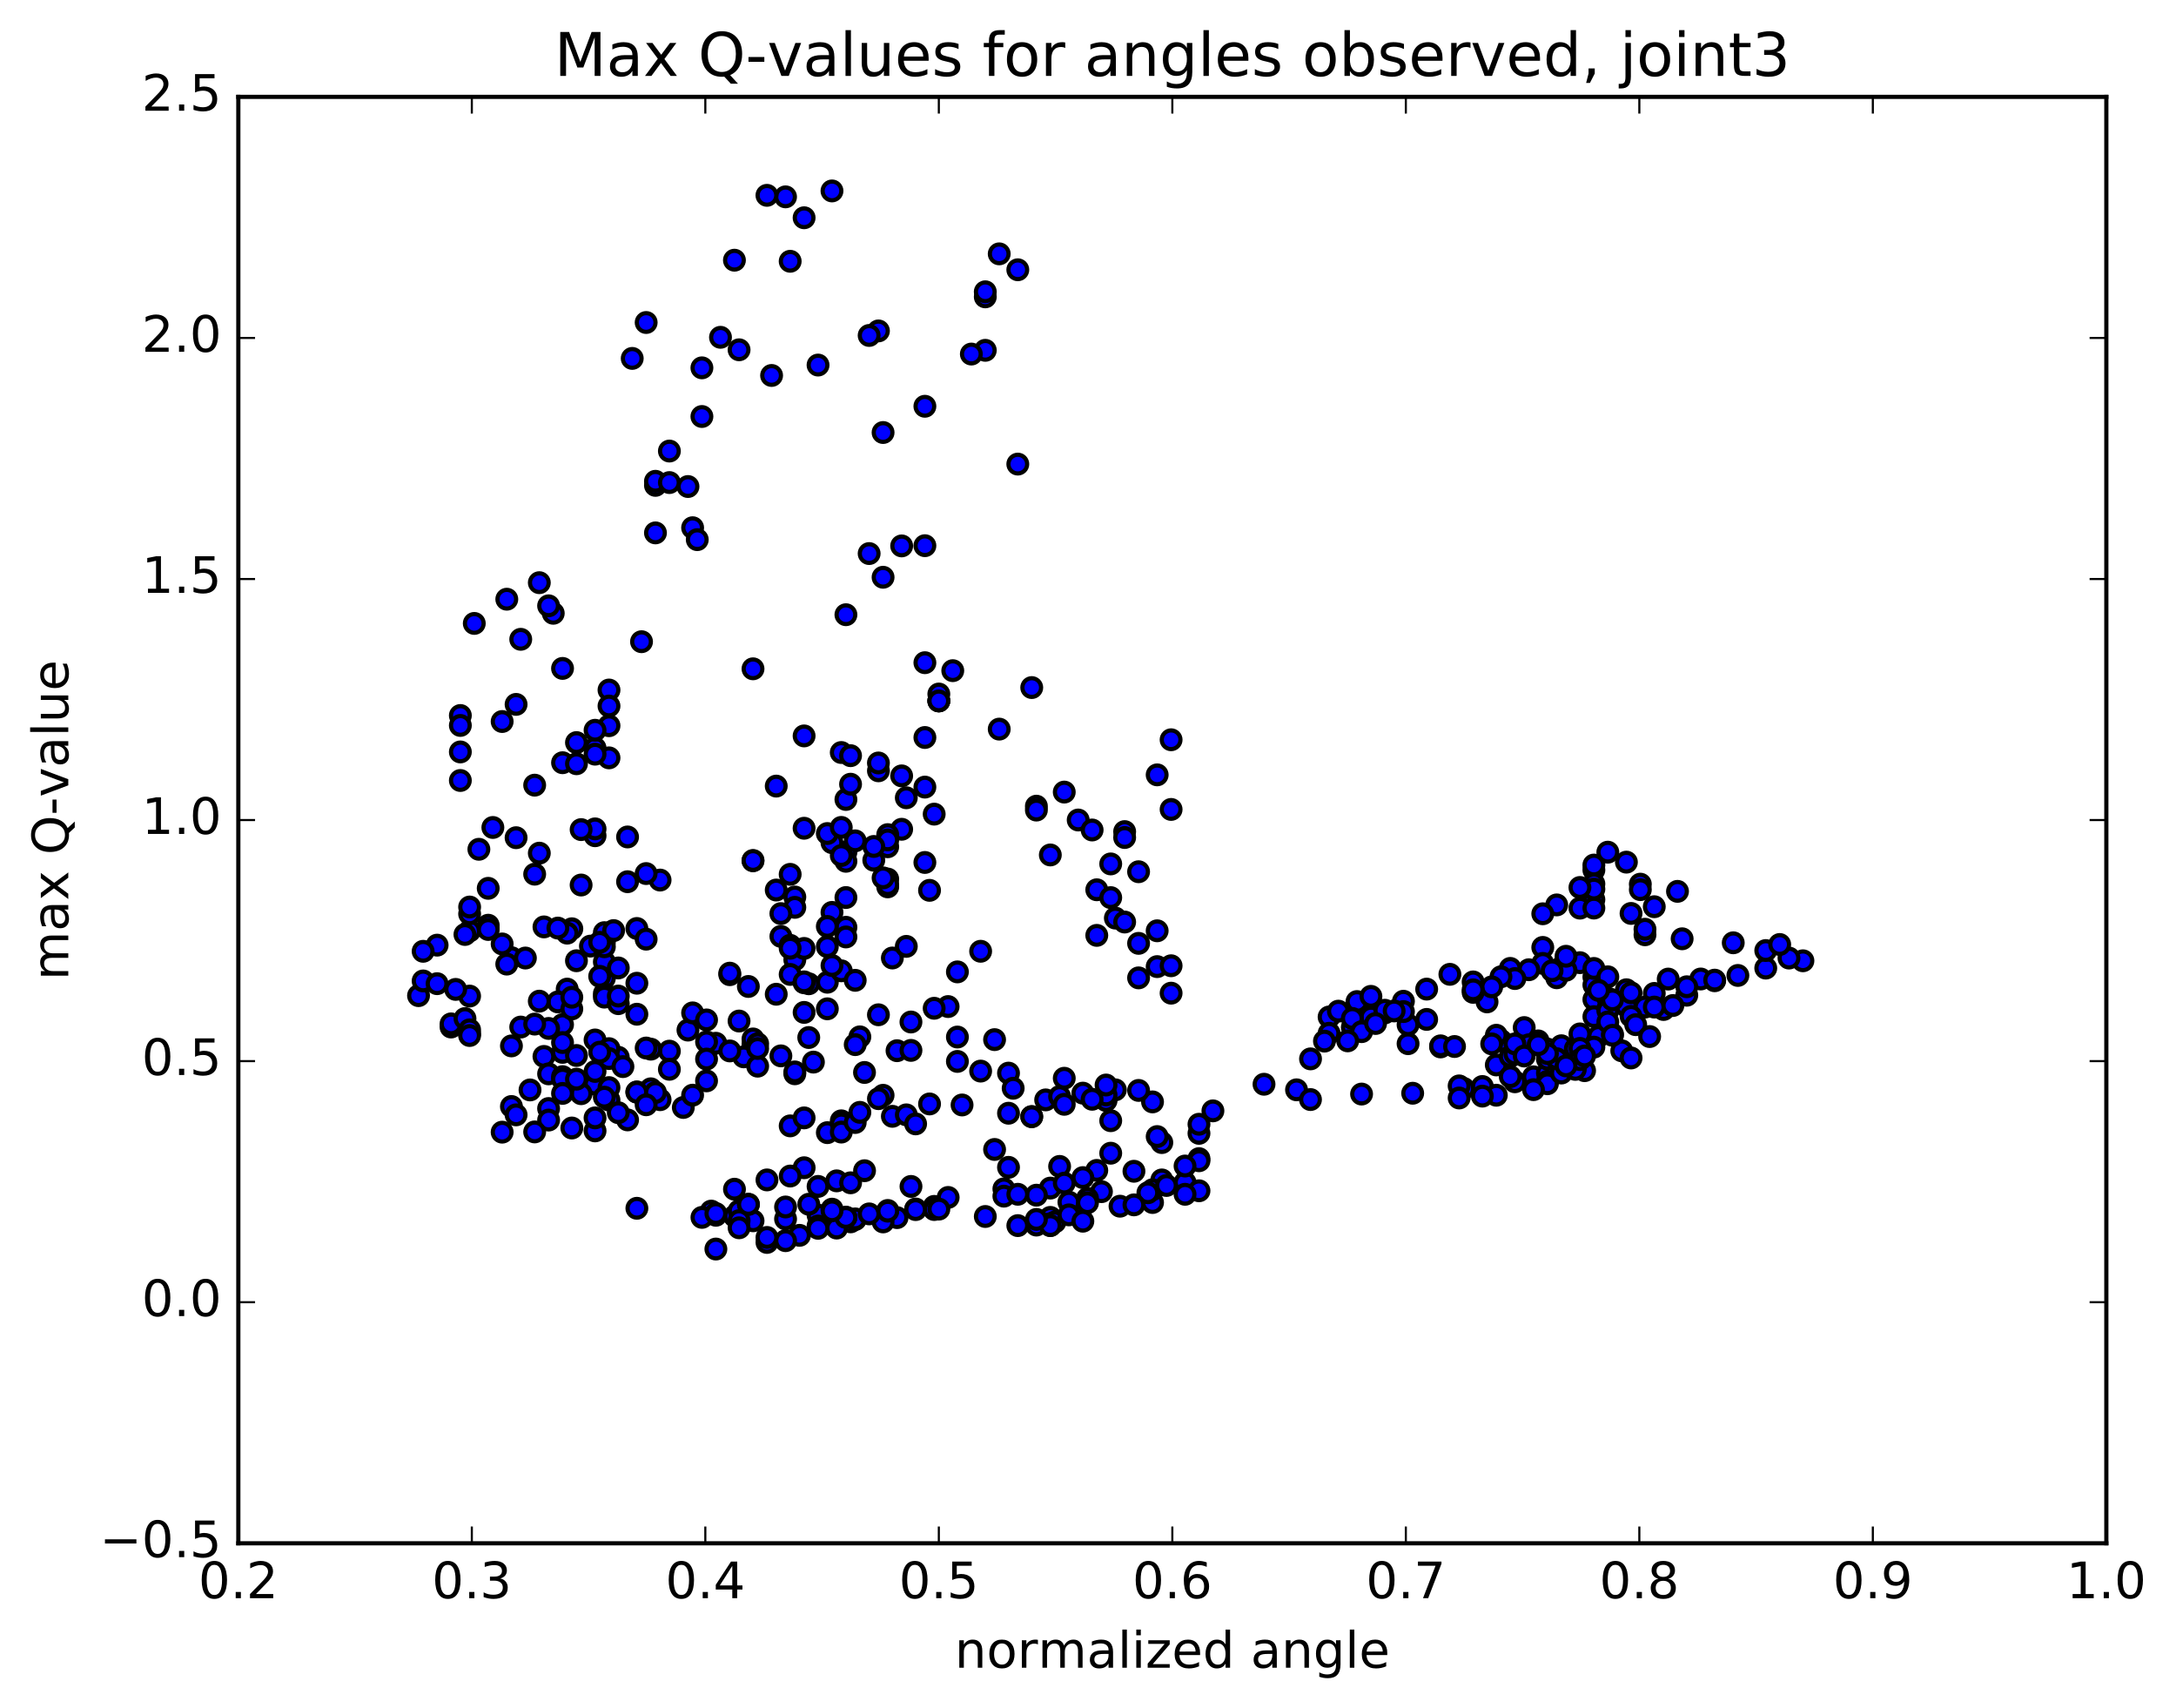 <?xml version="1.0" encoding="utf-8" standalone="no"?>
<!DOCTYPE svg PUBLIC "-//W3C//DTD SVG 1.1//EN"
  "http://www.w3.org/Graphics/SVG/1.1/DTD/svg11.dtd">
<!-- Created with matplotlib (http://matplotlib.org/) -->
<svg height="408pt" version="1.1" viewBox="0 0 520 408" width="520pt" xmlns="http://www.w3.org/2000/svg" xmlns:xlink="http://www.w3.org/1999/xlink">
 <defs>
  <style type="text/css">
*{stroke-linecap:butt;stroke-linejoin:round;stroke-miterlimit:100000;}
  </style>
 </defs>
 <g id="figure_1">
  <g id="patch_1">
   <path d="M 0 408.169 
L 520.095 408.169 
L 520.095 0 
L 0 0 
z
" style="fill:#ffffff;"/>
  </g>
  <g id="axes_1">
   <g id="patch_2">
    <path d="M 56.953 368.742 
L 503.353 368.742 
L 503.353 23.142 
L 56.953 23.142 
z
" style="fill:#ffffff;"/>
   </g>
   <g id="PathCollection_1">
    <defs>
     <path d="M 0 2.236 
C 0.593 2.236 1.162 2 1.581 1.581 
C 2 1.162 2.236 0.593 2.236 0 
C 2.236 -0.593 2 -1.162 1.581 -1.581 
C 1.162 -2 0.593 -2.236 0 -2.236 
C -0.593 -2.236 -1.162 -2 -1.581 -1.581 
C -2 -1.162 -2.236 -0.593 -2.236 0 
C -2.236 0.593 -2 1.162 -1.581 1.581 
C -1.162 2 -0.593 2.236 0 2.236 
z
" id="md5a793513b" style="stroke:#000000;"/>
    </defs>
    <g clip-path="url(#p0a2d0098d6)">
     <use style="fill:#0000ff;stroke:#000000;" x="152.198" xlink:href="#md5a793513b" y="288.699"/>
     <use style="fill:#0000ff;stroke:#000000;" x="224.353" xlink:href="#md5a793513b" y="167.467"/>
     <use style="fill:#0000ff;stroke:#000000;" x="227.684" xlink:href="#md5a793513b" y="160.242"/>
     <use style="fill:#0000ff;stroke:#000000;" x="238.785" xlink:href="#md5a793513b" y="174.21"/>
     <use style="fill:#0000ff;stroke:#000000;" x="247.666" xlink:href="#md5a793513b" y="192.623"/>
     <use style="fill:#0000ff;stroke:#000000;" x="247.666" xlink:href="#md5a793513b" y="193.553"/>
     <use style="fill:#0000ff;stroke:#000000;" x="250.996" xlink:href="#md5a793513b" y="204.276"/>
     <use style="fill:#0000ff;stroke:#000000;" x="262.098" xlink:href="#md5a793513b" y="212.595"/>
     <use style="fill:#0000ff;stroke:#000000;" x="266.538" xlink:href="#md5a793513b" y="219.36"/>
     <use style="fill:#0000ff;stroke:#000000;" x="262.098" xlink:href="#md5a793513b" y="223.491"/>
     <use style="fill:#0000ff;stroke:#000000;" x="272.089" xlink:href="#md5a793513b" y="233.645"/>
     <use style="fill:#0000ff;stroke:#000000;" x="276.529" xlink:href="#md5a793513b" y="230.954"/>
     <use style="fill:#0000ff;stroke:#000000;" x="268.758" xlink:href="#md5a793513b" y="198.694"/>
     <use style="fill:#0000ff;stroke:#000000;" x="268.758" xlink:href="#md5a793513b" y="200.107"/>
     <use style="fill:#0000ff;stroke:#000000;" x="272.088" xlink:href="#md5a793513b" y="225.399"/>
     <use style="fill:#0000ff;stroke:#000000;" x="279.859" xlink:href="#md5a793513b" y="237.3"/>
     <use style="fill:#0000ff;stroke:#000000;" x="279.859" xlink:href="#md5a793513b" y="230.75"/>
     <use style="fill:#0000ff;stroke:#000000;" x="276.529" xlink:href="#md5a793513b" y="222.395"/>
     <use style="fill:#0000ff;stroke:#000000;" x="272.088" xlink:href="#md5a793513b" y="208.284"/>
     <use style="fill:#0000ff;stroke:#000000;" x="279.859" xlink:href="#md5a793513b" y="193.399"/>
     <use style="fill:#0000ff;stroke:#000000;" x="279.859" xlink:href="#md5a793513b" y="176.752"/>
     <use style="fill:#0000ff;stroke:#000000;" x="276.529" xlink:href="#md5a793513b" y="185.138"/>
     <use style="fill:#0000ff;stroke:#000000;" x="265.427" xlink:href="#md5a793513b" y="206.417"/>
     <use style="fill:#0000ff;stroke:#000000;" x="257.657" xlink:href="#md5a793513b" y="195.924"/>
     <use style="fill:#0000ff;stroke:#000000;" x="260.987" xlink:href="#md5a793513b" y="198.31"/>
     <use style="fill:#0000ff;stroke:#000000;" x="268.758" xlink:href="#md5a793513b" y="220.302"/>
     <use style="fill:#0000ff;stroke:#000000;" x="265.428" xlink:href="#md5a793513b" y="214.47"/>
     <use style="fill:#0000ff;stroke:#000000;" x="254.326" xlink:href="#md5a793513b" y="189.253"/>
     <use style="fill:#0000ff;stroke:#000000;" x="246.555" xlink:href="#md5a793513b" y="164.281"/>
     <use style="fill:#0000ff;stroke:#000000;" x="243.225" xlink:href="#md5a793513b" y="110.888"/>
     <use style="fill:#0000ff;stroke:#000000;" x="235.454" xlink:href="#md5a793513b" y="70.926"/>
     <use style="fill:#0000ff;stroke:#000000;" x="235.454" xlink:href="#md5a793513b" y="69.717"/>
     <use style="fill:#0000ff;stroke:#000000;" x="238.784" xlink:href="#md5a793513b" y="60.653"/>
     <use style="fill:#0000ff;stroke:#000000;" x="243.225" xlink:href="#md5a793513b" y="64.455"/>
     <use style="fill:#0000ff;stroke:#000000;" x="235.454" xlink:href="#md5a793513b" y="83.702"/>
     <use style="fill:#0000ff;stroke:#000000;" x="232.124" xlink:href="#md5a793513b" y="84.594"/>
     <use style="fill:#0000ff;stroke:#000000;" x="221.022" xlink:href="#md5a793513b" y="97.071"/>
     <use style="fill:#0000ff;stroke:#000000;" x="209.921" xlink:href="#md5a793513b" y="79.067"/>
     <use style="fill:#0000ff;stroke:#000000;" x="198.82" xlink:href="#md5a793513b" y="45.619"/>
     <use style="fill:#0000ff;stroke:#000000;" x="187.719" xlink:href="#md5a793513b" y="47.032"/>
     <use style="fill:#0000ff;stroke:#000000;" x="183.278" xlink:href="#md5a793513b" y="46.671"/>
     <use style="fill:#0000ff;stroke:#000000;" x="192.159" xlink:href="#md5a793513b" y="52.029"/>
     <use style="fill:#0000ff;stroke:#000000;" x="188.829" xlink:href="#md5a793513b" y="62.43"/>
     <use style="fill:#0000ff;stroke:#000000;" x="176.618" xlink:href="#md5a793513b" y="83.575"/>
     <use style="fill:#0000ff;stroke:#000000;" x="165.516" xlink:href="#md5a793513b" y="126.091"/>
     <use style="fill:#0000ff;stroke:#000000;" x="156.636" xlink:href="#md5a793513b" y="115.969"/>
     <use style="fill:#0000ff;stroke:#000000;" x="156.635" xlink:href="#md5a793513b" y="114.996"/>
     <use style="fill:#0000ff;stroke:#000000;" x="159.966" xlink:href="#md5a793513b" y="107.771"/>
     <use style="fill:#0000ff;stroke:#000000;" x="167.736" xlink:href="#md5a793513b" y="87.888"/>
     <use style="fill:#0000ff;stroke:#000000;" x="167.737" xlink:href="#md5a793513b" y="99.515"/>
     <use style="fill:#0000ff;stroke:#000000;" x="164.406" xlink:href="#md5a793513b" y="116.248"/>
     <use style="fill:#0000ff;stroke:#000000;" x="156.635" xlink:href="#md5a793513b" y="127.324"/>
     <use style="fill:#0000ff;stroke:#000000;" x="153.305" xlink:href="#md5a793513b" y="153.323"/>
     <use style="fill:#0000ff;stroke:#000000;" x="145.534" xlink:href="#md5a793513b" y="164.867"/>
     <use style="fill:#0000ff;stroke:#000000;" x="145.534" xlink:href="#md5a793513b" y="168.69"/>
     <use style="fill:#0000ff;stroke:#000000;" x="145.534" xlink:href="#md5a793513b" y="173.395"/>
     <use style="fill:#0000ff;stroke:#000000;" x="145.534" xlink:href="#md5a793513b" y="181.077"/>
     <use style="fill:#0000ff;stroke:#000000;" x="142.204" xlink:href="#md5a793513b" y="178.749"/>
     <use style="fill:#0000ff;stroke:#000000;" x="134.433" xlink:href="#md5a793513b" y="182.238"/>
     <use style="fill:#0000ff;stroke:#000000;" x="137.763" xlink:href="#md5a793513b" y="182.481"/>
     <use style="fill:#0000ff;stroke:#000000;" x="142.204" xlink:href="#md5a793513b" y="174.486"/>
     <use style="fill:#0000ff;stroke:#000000;" x="137.763" xlink:href="#md5a793513b" y="177.427"/>
     <use style="fill:#0000ff;stroke:#000000;" x="142.204" xlink:href="#md5a793513b" y="199.686"/>
     <use style="fill:#0000ff;stroke:#000000;" x="129.992" xlink:href="#md5a793513b" y="221.466"/>
     <use style="fill:#0000ff;stroke:#000000;" x="122.221" xlink:href="#md5a793513b" y="228.817"/>
     <use style="fill:#0000ff;stroke:#000000;" x="125.552" xlink:href="#md5a793513b" y="228.904"/>
     <use style="fill:#0000ff;stroke:#000000;" x="136.653" xlink:href="#md5a793513b" y="221.911"/>
     <use style="fill:#0000ff;stroke:#000000;" x="144.424" xlink:href="#md5a793513b" y="225.116"/>
     <use style="fill:#0000ff;stroke:#000000;" x="144.424" xlink:href="#md5a793513b" y="229.828"/>
     <use style="fill:#0000ff;stroke:#000000;" x="144.424" xlink:href="#md5a793513b" y="233.739"/>
     <use style="fill:#0000ff;stroke:#000000;" x="147.754" xlink:href="#md5a793513b" y="231.274"/>
     <use style="fill:#0000ff;stroke:#000000;" x="152.194" xlink:href="#md5a793513b" y="221.846"/>
     <use style="fill:#0000ff;stroke:#000000;" x="144.424" xlink:href="#md5a793513b" y="237.405"/>
     <use style="fill:#0000ff;stroke:#000000;" x="144.423" xlink:href="#md5a793513b" y="238.246"/>
     <use style="fill:#0000ff;stroke:#000000;" x="144.423" xlink:href="#md5a793513b" y="222.839"/>
     <use style="fill:#0000ff;stroke:#000000;" x="144.424" xlink:href="#md5a793513b" y="226.217"/>
     <use style="fill:#0000ff;stroke:#000000;" x="147.754" xlink:href="#md5a793513b" y="239.807"/>
     <use style="fill:#0000ff;stroke:#000000;" x="152.195" xlink:href="#md5a793513b" y="242.331"/>
     <use style="fill:#0000ff;stroke:#000000;" x="147.754" xlink:href="#md5a793513b" y="237.992"/>
     <use style="fill:#0000ff;stroke:#000000;" x="152.195" xlink:href="#md5a793513b" y="234.923"/>
     <use style="fill:#0000ff;stroke:#000000;" x="141.094" xlink:href="#md5a793513b" y="226.056"/>
     <use style="fill:#0000ff;stroke:#000000;" x="128.882" xlink:href="#md5a793513b" y="203.85"/>
     <use style="fill:#0000ff;stroke:#000000;" x="117.781" xlink:href="#md5a793513b" y="197.71"/>
     <use style="fill:#0000ff;stroke:#000000;" x="110.01" xlink:href="#md5a793513b" y="179.662"/>
     <use style="fill:#0000ff;stroke:#000000;" x="110.01" xlink:href="#md5a793513b" y="170.958"/>
     <use style="fill:#0000ff;stroke:#000000;" x="110.01" xlink:href="#md5a793513b" y="186.484"/>
     <use style="fill:#0000ff;stroke:#000000;" x="110.01" xlink:href="#md5a793513b" y="173.33"/>
     <use style="fill:#0000ff;stroke:#000000;" x="113.34" xlink:href="#md5a793513b" y="148.955"/>
     <use style="fill:#0000ff;stroke:#000000;" x="121.11" xlink:href="#md5a793513b" y="143.17"/>
     <use style="fill:#0000ff;stroke:#000000;" x="124.441" xlink:href="#md5a793513b" y="152.751"/>
     <use style="fill:#0000ff;stroke:#000000;" x="132.211" xlink:href="#md5a793513b" y="146.532"/>
     <use style="fill:#0000ff;stroke:#000000;" x="128.881" xlink:href="#md5a793513b" y="139.22"/>
     <use style="fill:#0000ff;stroke:#000000;" x="120" xlink:href="#md5a793513b" y="172.395"/>
     <use style="fill:#0000ff;stroke:#000000;" x="123.33" xlink:href="#md5a793513b" y="168.302"/>
     <use style="fill:#0000ff;stroke:#000000;" x="131.101" xlink:href="#md5a793513b" y="144.747"/>
     <use style="fill:#0000ff;stroke:#000000;" x="134.431" xlink:href="#md5a793513b" y="159.705"/>
     <use style="fill:#0000ff;stroke:#000000;" x="142.202" xlink:href="#md5a793513b" y="180.195"/>
     <use style="fill:#0000ff;stroke:#000000;" x="142.202" xlink:href="#md5a793513b" y="198.045"/>
     <use style="fill:#0000ff;stroke:#000000;" x="138.872" xlink:href="#md5a793513b" y="198.218"/>
     <use style="fill:#0000ff;stroke:#000000;" x="127.77" xlink:href="#md5a793513b" y="187.599"/>
     <use style="fill:#0000ff;stroke:#000000;" x="123.33" xlink:href="#md5a793513b" y="200.154"/>
     <use style="fill:#0000ff;stroke:#000000;" x="127.77" xlink:href="#md5a793513b" y="208.868"/>
     <use style="fill:#0000ff;stroke:#000000;" x="116.669" xlink:href="#md5a793513b" y="221.731"/>
     <use style="fill:#0000ff;stroke:#000000;" x="112.228" xlink:href="#md5a793513b" y="222.431"/>
     <use style="fill:#0000ff;stroke:#000000;" x="116.669" xlink:href="#md5a793513b" y="221.065"/>
     <use style="fill:#0000ff;stroke:#000000;" x="112.228" xlink:href="#md5a793513b" y="218.361"/>
     <use style="fill:#0000ff;stroke:#000000;" x="116.669" xlink:href="#md5a793513b" y="212.249"/>
     <use style="fill:#0000ff;stroke:#000000;" x="112.229" xlink:href="#md5a793513b" y="216.717"/>
     <use style="fill:#0000ff;stroke:#000000;" x="120" xlink:href="#md5a793513b" y="225.539"/>
     <use style="fill:#0000ff;stroke:#000000;" x="116.669" xlink:href="#md5a793513b" y="222.086"/>
     <use style="fill:#0000ff;stroke:#000000;" x="104.458" xlink:href="#md5a793513b" y="225.827"/>
     <use style="fill:#0000ff;stroke:#000000;" x="100.017" xlink:href="#md5a793513b" y="237.89"/>
     <use style="fill:#0000ff;stroke:#000000;" x="107.788" xlink:href="#md5a793513b" y="245.388"/>
     <use style="fill:#0000ff;stroke:#000000;" x="107.788" xlink:href="#md5a793513b" y="244.637"/>
     <use style="fill:#0000ff;stroke:#000000;" x="111.118" xlink:href="#md5a793513b" y="243.367"/>
     <use style="fill:#0000ff;stroke:#000000;" x="122.219" xlink:href="#md5a793513b" y="249.899"/>
     <use style="fill:#0000ff;stroke:#000000;" x="129.99" xlink:href="#md5a793513b" y="252.415"/>
     <use style="fill:#0000ff;stroke:#000000;" x="126.66" xlink:href="#md5a793513b" y="260.42"/>
     <use style="fill:#0000ff;stroke:#000000;" x="122.219" xlink:href="#md5a793513b" y="264.379"/>
     <use style="fill:#0000ff;stroke:#000000;" x="131.1" xlink:href="#md5a793513b" y="264.861"/>
     <use style="fill:#0000ff;stroke:#000000;" x="131.1" xlink:href="#md5a793513b" y="267.619"/>
     <use style="fill:#0000ff;stroke:#000000;" x="127.77" xlink:href="#md5a793513b" y="270.451"/>
     <use style="fill:#0000ff;stroke:#000000;" x="119.999" xlink:href="#md5a793513b" y="270.508"/>
     <use style="fill:#0000ff;stroke:#000000;" x="123.329" xlink:href="#md5a793513b" y="266.375"/>
     <use style="fill:#0000ff;stroke:#000000;" x="131.1" xlink:href="#md5a793513b" y="256.578"/>
     <use style="fill:#0000ff;stroke:#000000;" x="134.43" xlink:href="#md5a793513b" y="244.813"/>
     <use style="fill:#0000ff;stroke:#000000;" x="142.2" xlink:href="#md5a793513b" y="248.481"/>
     <use style="fill:#0000ff;stroke:#000000;" x="138.87" xlink:href="#md5a793513b" y="260.41"/>
     <use style="fill:#0000ff;stroke:#000000;" x="134.429" xlink:href="#md5a793513b" y="257.243"/>
     <use style="fill:#0000ff;stroke:#000000;" x="142.2" xlink:href="#md5a793513b" y="259.027"/>
     <use style="fill:#0000ff;stroke:#000000;" x="145.531" xlink:href="#md5a793513b" y="262.84"/>
     <use style="fill:#0000ff;stroke:#000000;" x="149.971" xlink:href="#md5a793513b" y="267.578"/>
     <use style="fill:#0000ff;stroke:#000000;" x="138.87" xlink:href="#md5a793513b" y="261.32"/>
     <use style="fill:#0000ff;stroke:#000000;" x="134.429" xlink:href="#md5a793513b" y="257.837"/>
     <use style="fill:#0000ff;stroke:#000000;" x="145.53" xlink:href="#md5a793513b" y="259.862"/>
     <use style="fill:#0000ff;stroke:#000000;" x="154.411" xlink:href="#md5a793513b" y="262.976"/>
     <use style="fill:#0000ff;stroke:#000000;" x="157.742" xlink:href="#md5a793513b" y="262.753"/>
     <use style="fill:#0000ff;stroke:#000000;" x="163.292" xlink:href="#md5a793513b" y="264.609"/>
     <use style="fill:#0000ff;stroke:#000000;" x="152.191" xlink:href="#md5a793513b" y="260.89"/>
     <use style="fill:#0000ff;stroke:#000000;" x="147.751" xlink:href="#md5a793513b" y="252.614"/>
     <use style="fill:#0000ff;stroke:#000000;" x="159.962" xlink:href="#md5a793513b" y="251.152"/>
     <use style="fill:#0000ff;stroke:#000000;" x="171.063" xlink:href="#md5a793513b" y="249.268"/>
     <use style="fill:#0000ff;stroke:#000000;" x="179.944" xlink:href="#md5a793513b" y="249.506"/>
     <use style="fill:#0000ff;stroke:#000000;" x="179.944" xlink:href="#md5a793513b" y="248.239"/>
     <use style="fill:#0000ff;stroke:#000000;" x="176.614" xlink:href="#md5a793513b" y="243.958"/>
     <use style="fill:#0000ff;stroke:#000000;" x="164.402" xlink:href="#md5a793513b" y="246.121"/>
     <use style="fill:#0000ff;stroke:#000000;" x="155.521" xlink:href="#md5a793513b" y="250.678"/>
     <use style="fill:#0000ff;stroke:#000000;" x="155.521" xlink:href="#md5a793513b" y="260.152"/>
     <use style="fill:#0000ff;stroke:#000000;" x="152.191" xlink:href="#md5a793513b" y="260.969"/>
     <use style="fill:#0000ff;stroke:#000000;" x="144.42" xlink:href="#md5a793513b" y="262.148"/>
     <use style="fill:#0000ff;stroke:#000000;" x="147.751" xlink:href="#md5a793513b" y="265.856"/>
     <use style="fill:#0000ff;stroke:#000000;" x="156.632" xlink:href="#md5a793513b" y="261.029"/>
     <use style="fill:#0000ff;stroke:#000000;" x="159.962" xlink:href="#md5a793513b" y="255.488"/>
     <use style="fill:#0000ff;stroke:#000000;" x="168.843" xlink:href="#md5a793513b" y="258.251"/>
     <use style="fill:#0000ff;stroke:#000000;" x="165.512" xlink:href="#md5a793513b" y="261.674"/>
     <use style="fill:#0000ff;stroke:#000000;" x="154.411" xlink:href="#md5a793513b" y="263.967"/>
     <use style="fill:#0000ff;stroke:#000000;" x="142.2" xlink:href="#md5a793513b" y="270.207"/>
     <use style="fill:#0000ff;stroke:#000000;" x="136.649" xlink:href="#md5a793513b" y="269.516"/>
     <use style="fill:#0000ff;stroke:#000000;" x="142.2" xlink:href="#md5a793513b" y="267.097"/>
     <use style="fill:#0000ff;stroke:#000000;" x="134.429" xlink:href="#md5a793513b" y="261.249"/>
     <use style="fill:#0000ff;stroke:#000000;" x="137.759" xlink:href="#md5a793513b" y="257.85"/>
     <use style="fill:#0000ff;stroke:#000000;" x="142.2" xlink:href="#md5a793513b" y="255.999"/>
     <use style="fill:#0000ff;stroke:#000000;" x="134.429" xlink:href="#md5a793513b" y="251.443"/>
     <use style="fill:#0000ff;stroke:#000000;" x="134.429" xlink:href="#md5a793513b" y="249.095"/>
     <use style="fill:#0000ff;stroke:#000000;" x="137.76" xlink:href="#md5a793513b" y="252.189"/>
     <use style="fill:#0000ff;stroke:#000000;" x="145.531" xlink:href="#md5a793513b" y="250.557"/>
     <use style="fill:#0000ff;stroke:#000000;" x="145.531" xlink:href="#md5a793513b" y="252.921"/>
     <use style="fill:#0000ff;stroke:#000000;" x="148.862" xlink:href="#md5a793513b" y="254.846"/>
     <use style="fill:#0000ff;stroke:#000000;" x="154.412" xlink:href="#md5a793513b" y="250.407"/>
     <use style="fill:#0000ff;stroke:#000000;" x="143.312" xlink:href="#md5a793513b" y="251.4"/>
     <use style="fill:#0000ff;stroke:#000000;" x="131.1" xlink:href="#md5a793513b" y="245.726"/>
     <use style="fill:#0000ff;stroke:#000000;" x="124.439" xlink:href="#md5a793513b" y="245.397"/>
     <use style="fill:#0000ff;stroke:#000000;" x="127.769" xlink:href="#md5a793513b" y="244.689"/>
     <use style="fill:#0000ff;stroke:#000000;" x="135.54" xlink:href="#md5a793513b" y="236.33"/>
     <use style="fill:#0000ff;stroke:#000000;" x="135.539" xlink:href="#md5a793513b" y="222.957"/>
     <use style="fill:#0000ff;stroke:#000000;" x="138.869" xlink:href="#md5a793513b" y="211.46"/>
     <use style="fill:#0000ff;stroke:#000000;" x="149.97" xlink:href="#md5a793513b" y="199.975"/>
     <use style="fill:#0000ff;stroke:#000000;" x="157.74" xlink:href="#md5a793513b" y="210.274"/>
     <use style="fill:#0000ff;stroke:#000000;" x="154.409" xlink:href="#md5a793513b" y="224.396"/>
     <use style="fill:#0000ff;stroke:#000000;" x="143.308" xlink:href="#md5a793513b" y="233.273"/>
     <use style="fill:#0000ff;stroke:#000000;" x="137.757" xlink:href="#md5a793513b" y="229.553"/>
     <use style="fill:#0000ff;stroke:#000000;" x="146.637" xlink:href="#md5a793513b" y="222.347"/>
     <use style="fill:#0000ff;stroke:#000000;" x="149.967" xlink:href="#md5a793513b" y="210.669"/>
     <use style="fill:#0000ff;stroke:#000000;" x="154.407" xlink:href="#md5a793513b" y="208.723"/>
     <use style="fill:#0000ff;stroke:#000000;" x="143.306" xlink:href="#md5a793513b" y="225.146"/>
     <use style="fill:#0000ff;stroke:#000000;" x="133.315" xlink:href="#md5a793513b" y="239.39"/>
     <use style="fill:#0000ff;stroke:#000000;" x="128.874" xlink:href="#md5a793513b" y="239.209"/>
     <use style="fill:#0000ff;stroke:#000000;" x="136.644" xlink:href="#md5a793513b" y="241.068"/>
     <use style="fill:#0000ff;stroke:#000000;" x="136.645" xlink:href="#md5a793513b" y="238.272"/>
     <use style="fill:#0000ff;stroke:#000000;" x="133.314" xlink:href="#md5a793513b" y="221.75"/>
     <use style="fill:#0000ff;stroke:#000000;" x="121.102" xlink:href="#md5a793513b" y="230.354"/>
     <use style="fill:#0000ff;stroke:#000000;" x="112.221" xlink:href="#md5a793513b" y="237.995"/>
     <use style="fill:#0000ff;stroke:#000000;" x="112.221" xlink:href="#md5a793513b" y="246.99"/>
     <use style="fill:#0000ff;stroke:#000000;" x="112.221" xlink:href="#md5a793513b" y="246.058"/>
     <use style="fill:#0000ff;stroke:#000000;" x="112.221" xlink:href="#md5a793513b" y="247.416"/>
     <use style="fill:#0000ff;stroke:#000000;" x="108.89" xlink:href="#md5a793513b" y="236.399"/>
     <use style="fill:#0000ff;stroke:#000000;" x="101.119" xlink:href="#md5a793513b" y="227.297"/>
     <use style="fill:#0000ff;stroke:#000000;" x="101.118" xlink:href="#md5a793513b" y="234.38"/>
     <use style="fill:#0000ff;stroke:#000000;" x="104.449" xlink:href="#md5a793513b" y="235.031"/>
     <use style="fill:#0000ff;stroke:#000000;" x="111.109" xlink:href="#md5a793513b" y="223.275"/>
     <use style="fill:#0000ff;stroke:#000000;" x="114.439" xlink:href="#md5a793513b" y="202.923"/>
     <use style="fill:#0000ff;stroke:#000000;" x="224.353" xlink:href="#md5a793513b" y="167.467"/>
     <use style="fill:#0000ff;stroke:#000000;" x="224.353" xlink:href="#md5a793513b" y="165.825"/>
     <use style="fill:#0000ff;stroke:#000000;" x="221.023" xlink:href="#md5a793513b" y="176.212"/>
     <use style="fill:#0000ff;stroke:#000000;" x="209.921" xlink:href="#md5a793513b" y="184.17"/>
     <use style="fill:#0000ff;stroke:#000000;" x="202.151" xlink:href="#md5a793513b" y="203.597"/>
     <use style="fill:#0000ff;stroke:#000000;" x="202.151" xlink:href="#md5a793513b" y="205.788"/>
     <use style="fill:#0000ff;stroke:#000000;" x="202.151" xlink:href="#md5a793513b" y="191.018"/>
     <use style="fill:#0000ff;stroke:#000000;" x="198.82" xlink:href="#md5a793513b" y="201.343"/>
     <use style="fill:#0000ff;stroke:#000000;" x="189.939" xlink:href="#md5a793513b" y="229.333"/>
     <use style="fill:#0000ff;stroke:#000000;" x="193.27" xlink:href="#md5a793513b" y="235.054"/>
     <use style="fill:#0000ff;stroke:#000000;" x="202.151" xlink:href="#md5a793513b" y="221.557"/>
     <use style="fill:#0000ff;stroke:#000000;" x="202.151" xlink:href="#md5a793513b" y="223.867"/>
     <use style="fill:#0000ff;stroke:#000000;" x="198.82" xlink:href="#md5a793513b" y="218"/>
     <use style="fill:#0000ff;stroke:#000000;" x="189.939" xlink:href="#md5a793513b" y="214.321"/>
     <use style="fill:#0000ff;stroke:#000000;" x="186.609" xlink:href="#md5a793513b" y="223.73"/>
     <use style="fill:#0000ff;stroke:#000000;" x="174.397" xlink:href="#md5a793513b" y="232.884"/>
     <use style="fill:#0000ff;stroke:#000000;" x="165.516" xlink:href="#md5a793513b" y="242.009"/>
     <use style="fill:#0000ff;stroke:#000000;" x="168.847" xlink:href="#md5a793513b" y="248.928"/>
     <use style="fill:#0000ff;stroke:#000000;" x="177.728" xlink:href="#md5a793513b" y="252.513"/>
     <use style="fill:#0000ff;stroke:#000000;" x="181.058" xlink:href="#md5a793513b" y="254.743"/>
     <use style="fill:#0000ff;stroke:#000000;" x="189.939" xlink:href="#md5a793513b" y="256.561"/>
     <use style="fill:#0000ff;stroke:#000000;" x="189.939" xlink:href="#md5a793513b" y="256.113"/>
     <use style="fill:#0000ff;stroke:#000000;" x="186.609" xlink:href="#md5a793513b" y="252.28"/>
     <use style="fill:#0000ff;stroke:#000000;" x="174.398" xlink:href="#md5a793513b" y="251.101"/>
     <use style="fill:#0000ff;stroke:#000000;" x="168.847" xlink:href="#md5a793513b" y="253.043"/>
     <use style="fill:#0000ff;stroke:#000000;" x="181.058" xlink:href="#md5a793513b" y="249.372"/>
     <use style="fill:#0000ff;stroke:#000000;" x="194.38" xlink:href="#md5a793513b" y="253.77"/>
     <use style="fill:#0000ff;stroke:#000000;" x="206.591" xlink:href="#md5a793513b" y="256.248"/>
     <use style="fill:#0000ff;stroke:#000000;" x="214.362" xlink:href="#md5a793513b" y="251.044"/>
     <use style="fill:#0000ff;stroke:#000000;" x="217.692" xlink:href="#md5a793513b" y="250.971"/>
     <use style="fill:#0000ff;stroke:#000000;" x="228.793" xlink:href="#md5a793513b" y="253.607"/>
     <use style="fill:#0000ff;stroke:#000000;" x="234.344" xlink:href="#md5a793513b" y="255.919"/>
     <use style="fill:#0000ff;stroke:#000000;" x="228.793" xlink:href="#md5a793513b" y="247.783"/>
     <use style="fill:#0000ff;stroke:#000000;" x="237.674" xlink:href="#md5a793513b" y="248.401"/>
     <use style="fill:#0000ff;stroke:#000000;" x="241.005" xlink:href="#md5a793513b" y="256.402"/>
     <use style="fill:#0000ff;stroke:#000000;" x="249.885" xlink:href="#md5a793513b" y="262.799"/>
     <use style="fill:#0000ff;stroke:#000000;" x="246.555" xlink:href="#md5a793513b" y="266.796"/>
     <use style="fill:#0000ff;stroke:#000000;" x="241.005" xlink:href="#md5a793513b" y="265.986"/>
     <use style="fill:#0000ff;stroke:#000000;" x="253.216" xlink:href="#md5a793513b" y="261.992"/>
     <use style="fill:#0000ff;stroke:#000000;" x="258.767" xlink:href="#md5a793513b" y="261.186"/>
     <use style="fill:#0000ff;stroke:#000000;" x="246.556" xlink:href="#md5a793513b" y="266.806"/>
     <use style="fill:#0000ff;stroke:#000000;" x="237.675" xlink:href="#md5a793513b" y="274.642"/>
     <use style="fill:#0000ff;stroke:#000000;" x="241.005" xlink:href="#md5a793513b" y="278.916"/>
     <use style="fill:#0000ff;stroke:#000000;" x="253.217" xlink:href="#md5a793513b" y="278.694"/>
     <use style="fill:#0000ff;stroke:#000000;" x="262.098" xlink:href="#md5a793513b" y="279.646"/>
     <use style="fill:#0000ff;stroke:#000000;" x="265.428" xlink:href="#md5a793513b" y="275.539"/>
     <use style="fill:#0000ff;stroke:#000000;" x="277.64" xlink:href="#md5a793513b" y="272.997"/>
     <use style="fill:#0000ff;stroke:#000000;" x="286.52" xlink:href="#md5a793513b" y="270.793"/>
     <use style="fill:#0000ff;stroke:#000000;" x="286.521" xlink:href="#md5a793513b" y="268.62"/>
     <use style="fill:#0000ff;stroke:#000000;" x="289.852" xlink:href="#md5a793513b" y="265.421"/>
     <use style="fill:#0000ff;stroke:#000000;" x="302.063" xlink:href="#md5a793513b" y="259.062"/>
     <use style="fill:#0000ff;stroke:#000000;" x="309.834" xlink:href="#md5a793513b" y="260.392"/>
     <use style="fill:#0000ff;stroke:#000000;" x="313.165" xlink:href="#md5a793513b" y="262.72"/>
     <use style="fill:#0000ff;stroke:#000000;" x="325.376" xlink:href="#md5a793513b" y="261.405"/>
     <use style="fill:#0000ff;stroke:#000000;" x="337.588" xlink:href="#md5a793513b" y="261.211"/>
     <use style="fill:#0000ff;stroke:#000000;" x="349.8" xlink:href="#md5a793513b" y="260.071"/>
     <use style="fill:#0000ff;stroke:#000000;" x="354.24" xlink:href="#md5a793513b" y="259.6"/>
     <use style="fill:#0000ff;stroke:#000000;" x="348.69" xlink:href="#md5a793513b" y="259.455"/>
     <use style="fill:#0000ff;stroke:#000000;" x="357.571" xlink:href="#md5a793513b" y="254.449"/>
     <use style="fill:#0000ff;stroke:#000000;" x="360.902" xlink:href="#md5a793513b" y="252.427"/>
     <use style="fill:#0000ff;stroke:#000000;" x="369.783" xlink:href="#md5a793513b" y="250.653"/>
     <use style="fill:#0000ff;stroke:#000000;" x="369.783" xlink:href="#md5a793513b" y="251.94"/>
     <use style="fill:#0000ff;stroke:#000000;" x="366.453" xlink:href="#md5a793513b" y="257.291"/>
     <use style="fill:#0000ff;stroke:#000000;" x="362.013" xlink:href="#md5a793513b" y="258.47"/>
     <use style="fill:#0000ff;stroke:#000000;" x="369.784" xlink:href="#md5a793513b" y="256.38"/>
     <use style="fill:#0000ff;stroke:#000000;" x="369.784" xlink:href="#md5a793513b" y="258.358"/>
     <use style="fill:#0000ff;stroke:#000000;" x="369.785" xlink:href="#md5a793513b" y="258.941"/>
     <use style="fill:#0000ff;stroke:#000000;" x="373.115" xlink:href="#md5a793513b" y="256.381"/>
     <use style="fill:#0000ff;stroke:#000000;" x="378.666" xlink:href="#md5a793513b" y="255.817"/>
     <use style="fill:#0000ff;stroke:#000000;" x="366.455" xlink:href="#md5a793513b" y="260.352"/>
     <use style="fill:#0000ff;stroke:#000000;" x="357.574" xlink:href="#md5a793513b" y="261.684"/>
     <use style="fill:#0000ff;stroke:#000000;" x="354.244" xlink:href="#md5a793513b" y="261.897"/>
     <use style="fill:#0000ff;stroke:#000000;" x="348.694" xlink:href="#md5a793513b" y="262.343"/>
     <use style="fill:#0000ff;stroke:#000000;" x="360.906" xlink:href="#md5a793513b" y="257.244"/>
     <use style="fill:#0000ff;stroke:#000000;" x="369.787" xlink:href="#md5a793513b" y="253.054"/>
     <use style="fill:#0000ff;stroke:#000000;" x="373.118" xlink:href="#md5a793513b" y="249.862"/>
     <use style="fill:#0000ff;stroke:#000000;" x="381.999" xlink:href="#md5a793513b" y="247.628"/>
     <use style="fill:#0000ff;stroke:#000000;" x="385.33" xlink:href="#md5a793513b" y="247.086"/>
     <use style="fill:#0000ff;stroke:#000000;" x="397.542" xlink:href="#md5a793513b" y="241.201"/>
     <use style="fill:#0000ff;stroke:#000000;" x="409.753" xlink:href="#md5a793513b" y="234.332"/>
     <use style="fill:#0000ff;stroke:#000000;" x="415.304" xlink:href="#md5a793513b" y="233.064"/>
     <use style="fill:#0000ff;stroke:#000000;" x="403.093" xlink:href="#md5a793513b" y="237.79"/>
     <use style="fill:#0000ff;stroke:#000000;" x="395.322" xlink:href="#md5a793513b" y="237.359"/>
     <use style="fill:#0000ff;stroke:#000000;" x="398.653" xlink:href="#md5a793513b" y="233.933"/>
     <use style="fill:#0000ff;stroke:#000000;" x="406.424" xlink:href="#md5a793513b" y="233.914"/>
     <use style="fill:#0000ff;stroke:#000000;" x="409.754" xlink:href="#md5a793513b" y="234.188"/>
     <use style="fill:#0000ff;stroke:#000000;" x="421.965" xlink:href="#md5a793513b" y="231.312"/>
     <use style="fill:#0000ff;stroke:#000000;" x="430.846" xlink:href="#md5a793513b" y="229.562"/>
     <use style="fill:#0000ff;stroke:#000000;" x="427.516" xlink:href="#md5a793513b" y="228.911"/>
     <use style="fill:#0000ff;stroke:#000000;" x="421.965" xlink:href="#md5a793513b" y="227.116"/>
     <use style="fill:#0000ff;stroke:#000000;" x="425.296" xlink:href="#md5a793513b" y="225.669"/>
     <use style="fill:#0000ff;stroke:#000000;" x="414.195" xlink:href="#md5a793513b" y="225.264"/>
     <use style="fill:#0000ff;stroke:#000000;" x="401.983" xlink:href="#md5a793513b" y="224.306"/>
     <use style="fill:#0000ff;stroke:#000000;" x="393.102" xlink:href="#md5a793513b" y="223.347"/>
     <use style="fill:#0000ff;stroke:#000000;" x="393.102" xlink:href="#md5a793513b" y="222.022"/>
     <use style="fill:#0000ff;stroke:#000000;" x="389.772" xlink:href="#md5a793513b" y="218.248"/>
     <use style="fill:#0000ff;stroke:#000000;" x="380.891" xlink:href="#md5a793513b" y="214.939"/>
     <use style="fill:#0000ff;stroke:#000000;" x="380.891" xlink:href="#md5a793513b" y="207.867"/>
     <use style="fill:#0000ff;stroke:#000000;" x="384.221" xlink:href="#md5a793513b" y="203.612"/>
     <use style="fill:#0000ff;stroke:#000000;" x="391.991" xlink:href="#md5a793513b" y="211.254"/>
     <use style="fill:#0000ff;stroke:#000000;" x="391.991" xlink:href="#md5a793513b" y="212.564"/>
     <use style="fill:#0000ff;stroke:#000000;" x="395.322" xlink:href="#md5a793513b" y="216.645"/>
     <use style="fill:#0000ff;stroke:#000000;" x="400.873" xlink:href="#md5a793513b" y="212.974"/>
     <use style="fill:#0000ff;stroke:#000000;" x="388.661" xlink:href="#md5a793513b" y="205.994"/>
     <use style="fill:#0000ff;stroke:#000000;" x="380.89" xlink:href="#md5a793513b" y="206.69"/>
     <use style="fill:#0000ff;stroke:#000000;" x="380.89" xlink:href="#md5a793513b" y="211.187"/>
     <use style="fill:#0000ff;stroke:#000000;" x="377.56" xlink:href="#md5a793513b" y="216.982"/>
     <use style="fill:#0000ff;stroke:#000000;" x="372.009" xlink:href="#md5a793513b" y="216.212"/>
     <use style="fill:#0000ff;stroke:#000000;" x="380.89" xlink:href="#md5a793513b" y="216.965"/>
     <use style="fill:#0000ff;stroke:#000000;" x="380.89" xlink:href="#md5a793513b" y="212.43"/>
     <use style="fill:#0000ff;stroke:#000000;" x="377.56" xlink:href="#md5a793513b" y="212.047"/>
     <use style="fill:#0000ff;stroke:#000000;" x="368.679" xlink:href="#md5a793513b" y="218.329"/>
     <use style="fill:#0000ff;stroke:#000000;" x="368.679" xlink:href="#md5a793513b" y="226.368"/>
     <use style="fill:#0000ff;stroke:#000000;" x="368.679" xlink:href="#md5a793513b" y="230.188"/>
     <use style="fill:#0000ff;stroke:#000000;" x="372.009" xlink:href="#md5a793513b" y="233.62"/>
     <use style="fill:#0000ff;stroke:#000000;" x="377.56" xlink:href="#md5a793513b" y="230.012"/>
     <use style="fill:#0000ff;stroke:#000000;" x="365.348" xlink:href="#md5a793513b" y="231.7"/>
     <use style="fill:#0000ff;stroke:#000000;" x="360.908" xlink:href="#md5a793513b" y="231.383"/>
     <use style="fill:#0000ff;stroke:#000000;" x="373.119" xlink:href="#md5a793513b" y="231.126"/>
     <use style="fill:#0000ff;stroke:#000000;" x="380.89" xlink:href="#md5a793513b" y="233.429"/>
     <use style="fill:#0000ff;stroke:#000000;" x="380.891" xlink:href="#md5a793513b" y="238.817"/>
     <use style="fill:#0000ff;stroke:#000000;" x="380.891" xlink:href="#md5a793513b" y="242.907"/>
     <use style="fill:#0000ff;stroke:#000000;" x="384.222" xlink:href="#md5a793513b" y="241.001"/>
     <use style="fill:#0000ff;stroke:#000000;" x="388.663" xlink:href="#md5a793513b" y="240.448"/>
     <use style="fill:#0000ff;stroke:#000000;" x="384.223" xlink:href="#md5a793513b" y="238.491"/>
     <use style="fill:#0000ff;stroke:#000000;" x="388.663" xlink:href="#md5a793513b" y="236.482"/>
     <use style="fill:#0000ff;stroke:#000000;" x="380.892" xlink:href="#md5a793513b" y="235.328"/>
     <use style="fill:#0000ff;stroke:#000000;" x="380.893" xlink:href="#md5a793513b" y="231.393"/>
     <use style="fill:#0000ff;stroke:#000000;" x="384.223" xlink:href="#md5a793513b" y="233.39"/>
     <use style="fill:#0000ff;stroke:#000000;" x="389.773" xlink:href="#md5a793513b" y="237.213"/>
     <use style="fill:#0000ff;stroke:#000000;" x="384.223" xlink:href="#md5a793513b" y="241.495"/>
     <use style="fill:#0000ff;stroke:#000000;" x="393.104" xlink:href="#md5a793513b" y="240.626"/>
     <use style="fill:#0000ff;stroke:#000000;" x="389.773" xlink:href="#md5a793513b" y="242.838"/>
     <use style="fill:#0000ff;stroke:#000000;" x="384.223" xlink:href="#md5a793513b" y="244.169"/>
     <use style="fill:#0000ff;stroke:#000000;" x="395.325" xlink:href="#md5a793513b" y="240.62"/>
     <use style="fill:#0000ff;stroke:#000000;" x="403.096" xlink:href="#md5a793513b" y="235.767"/>
     <use style="fill:#0000ff;stroke:#000000;" x="399.765" xlink:href="#md5a793513b" y="240.251"/>
     <use style="fill:#0000ff;stroke:#000000;" x="390.884" xlink:href="#md5a793513b" y="244.825"/>
     <use style="fill:#0000ff;stroke:#000000;" x="387.554" xlink:href="#md5a793513b" y="251.076"/>
     <use style="fill:#0000ff;stroke:#000000;" x="376.453" xlink:href="#md5a793513b" y="255.508"/>
     <use style="fill:#0000ff;stroke:#000000;" x="372.013" xlink:href="#md5a793513b" y="252.957"/>
     <use style="fill:#0000ff;stroke:#000000;" x="376.453" xlink:href="#md5a793513b" y="250.585"/>
     <use style="fill:#0000ff;stroke:#000000;" x="367.572" xlink:href="#md5a793513b" y="248.702"/>
     <use style="fill:#0000ff;stroke:#000000;" x="364.242" xlink:href="#md5a793513b" y="245.52"/>
     <use style="fill:#0000ff;stroke:#000000;" x="355.361" xlink:href="#md5a793513b" y="239.383"/>
     <use style="fill:#0000ff;stroke:#000000;" x="352.031" xlink:href="#md5a793513b" y="237.107"/>
     <use style="fill:#0000ff;stroke:#000000;" x="340.929" xlink:href="#md5a793513b" y="243.571"/>
     <use style="fill:#0000ff;stroke:#000000;" x="336.489" xlink:href="#md5a793513b" y="249.369"/>
     <use style="fill:#0000ff;stroke:#000000;" x="344.259" xlink:href="#md5a793513b" y="250.146"/>
     <use style="fill:#0000ff;stroke:#000000;" x="344.259" xlink:href="#md5a793513b" y="249.884"/>
     <use style="fill:#0000ff;stroke:#000000;" x="347.589" xlink:href="#md5a793513b" y="250.046"/>
     <use style="fill:#0000ff;stroke:#000000;" x="358.691" xlink:href="#md5a793513b" y="248.595"/>
     <use style="fill:#0000ff;stroke:#000000;" x="369.792" xlink:href="#md5a793513b" y="251.748"/>
     <use style="fill:#0000ff;stroke:#000000;" x="380.893" xlink:href="#md5a793513b" y="250.197"/>
     <use style="fill:#0000ff;stroke:#000000;" x="385.334" xlink:href="#md5a793513b" y="247.364"/>
     <use style="fill:#0000ff;stroke:#000000;" x="377.563" xlink:href="#md5a793513b" y="247.033"/>
     <use style="fill:#0000ff;stroke:#000000;" x="377.563" xlink:href="#md5a793513b" y="250.496"/>
     <use style="fill:#0000ff;stroke:#000000;" x="377.563" xlink:href="#md5a793513b" y="253.177"/>
     <use style="fill:#0000ff;stroke:#000000;" x="374.233" xlink:href="#md5a793513b" y="254.678"/>
     <use style="fill:#0000ff;stroke:#000000;" x="362.021" xlink:href="#md5a793513b" y="251.857"/>
     <use style="fill:#0000ff;stroke:#000000;" x="357.581" xlink:href="#md5a793513b" y="247.352"/>
     <use style="fill:#0000ff;stroke:#000000;" x="365.352" xlink:href="#md5a793513b" y="249.627"/>
     <use style="fill:#0000ff;stroke:#000000;" x="362.021" xlink:href="#md5a793513b" y="249.418"/>
     <use style="fill:#0000ff;stroke:#000000;" x="356.471" xlink:href="#md5a793513b" y="249.415"/>
     <use style="fill:#0000ff;stroke:#000000;" x="364.242" xlink:href="#md5a793513b" y="252.317"/>
     <use style="fill:#0000ff;stroke:#000000;" x="367.572" xlink:href="#md5a793513b" y="249.616"/>
     <use style="fill:#0000ff;stroke:#000000;" x="378.674" xlink:href="#md5a793513b" y="252.305"/>
     <use style="fill:#0000ff;stroke:#000000;" x="389.775" xlink:href="#md5a793513b" y="252.782"/>
     <use style="fill:#0000ff;stroke:#000000;" x="394.215" xlink:href="#md5a793513b" y="247.666"/>
     <use style="fill:#0000ff;stroke:#000000;" x="385.335" xlink:href="#md5a793513b" y="238.913"/>
     <use style="fill:#0000ff;stroke:#000000;" x="382.005" xlink:href="#md5a793513b" y="236.638"/>
     <use style="fill:#0000ff;stroke:#000000;" x="374.234" xlink:href="#md5a793513b" y="231.822"/>
     <use style="fill:#0000ff;stroke:#000000;" x="374.234" xlink:href="#md5a793513b" y="228.484"/>
     <use style="fill:#0000ff;stroke:#000000;" x="370.903" xlink:href="#md5a793513b" y="231.944"/>
     <use style="fill:#0000ff;stroke:#000000;" x="362.022" xlink:href="#md5a793513b" y="233.806"/>
     <use style="fill:#0000ff;stroke:#000000;" x="358.692" xlink:href="#md5a793513b" y="233.382"/>
     <use style="fill:#0000ff;stroke:#000000;" x="346.481" xlink:href="#md5a793513b" y="232.798"/>
     <use style="fill:#0000ff;stroke:#000000;" x="335.379" xlink:href="#md5a793513b" y="239.23"/>
     <use style="fill:#0000ff;stroke:#000000;" x="323.168" xlink:href="#md5a793513b" y="245.474"/>
     <use style="fill:#0000ff;stroke:#000000;" x="317.617" xlink:href="#md5a793513b" y="242.986"/>
     <use style="fill:#0000ff;stroke:#000000;" x="330.938" xlink:href="#md5a793513b" y="242.009"/>
     <use style="fill:#0000ff;stroke:#000000;" x="336.489" xlink:href="#md5a793513b" y="244.849"/>
     <use style="fill:#0000ff;stroke:#000000;" x="327.609" xlink:href="#md5a793513b" y="243.001"/>
     <use style="fill:#0000ff;stroke:#000000;" x="324.278" xlink:href="#md5a793513b" y="239.306"/>
     <use style="fill:#0000ff;stroke:#000000;" x="319.837" xlink:href="#md5a793513b" y="241.598"/>
     <use style="fill:#0000ff;stroke:#000000;" x="330.939" xlink:href="#md5a793513b" y="241.38"/>
     <use style="fill:#0000ff;stroke:#000000;" x="335.379" xlink:href="#md5a793513b" y="241.701"/>
     <use style="fill:#0000ff;stroke:#000000;" x="323.168" xlink:href="#md5a793513b" y="243.341"/>
     <use style="fill:#0000ff;stroke:#000000;" x="317.617" xlink:href="#md5a793513b" y="246.88"/>
     <use style="fill:#0000ff;stroke:#000000;" x="325.388" xlink:href="#md5a793513b" y="246.494"/>
     <use style="fill:#0000ff;stroke:#000000;" x="322.058" xlink:href="#md5a793513b" y="248.693"/>
     <use style="fill:#0000ff;stroke:#000000;" x="313.178" xlink:href="#md5a793513b" y="252.999"/>
     <use style="fill:#0000ff;stroke:#000000;" x="316.508" xlink:href="#md5a793513b" y="248.754"/>
     <use style="fill:#0000ff;stroke:#000000;" x="328.72" xlink:href="#md5a793513b" y="244.545"/>
     <use style="fill:#0000ff;stroke:#000000;" x="333.161" xlink:href="#md5a793513b" y="241.547"/>
     <use style="fill:#0000ff;stroke:#000000;" x="327.61" xlink:href="#md5a793513b" y="238.06"/>
     <use style="fill:#0000ff;stroke:#000000;" x="340.932" xlink:href="#md5a793513b" y="236.331"/>
     <use style="fill:#0000ff;stroke:#000000;" x="352.033" xlink:href="#md5a793513b" y="234.615"/>
     <use style="fill:#0000ff;stroke:#000000;" x="356.474" xlink:href="#md5a793513b" y="235.791"/>
     <use style="fill:#0000ff;stroke:#000000;" x="352.033" xlink:href="#md5a793513b" y="236.504"/>
     <use style="fill:#0000ff;stroke:#000000;" x="224.353" xlink:href="#md5a793513b" y="167.467"/>
     <use style="fill:#0000ff;stroke:#000000;" x="221.023" xlink:href="#md5a793513b" y="158.339"/>
     <use style="fill:#0000ff;stroke:#000000;" x="215.472" xlink:href="#md5a793513b" y="130.435"/>
     <use style="fill:#0000ff;stroke:#000000;" x="221.023" xlink:href="#md5a793513b" y="130.383"/>
     <use style="fill:#0000ff;stroke:#000000;" x="207.701" xlink:href="#md5a793513b" y="132.264"/>
     <use style="fill:#0000ff;stroke:#000000;" x="202.151" xlink:href="#md5a793513b" y="146.875"/>
     <use style="fill:#0000ff;stroke:#000000;" x="211.031" xlink:href="#md5a793513b" y="137.926"/>
     <use style="fill:#0000ff;stroke:#000000;" x="211.031" xlink:href="#md5a793513b" y="103.342"/>
     <use style="fill:#0000ff;stroke:#000000;" x="207.702" xlink:href="#md5a793513b" y="80.15"/>
     <use style="fill:#0000ff;stroke:#000000;" x="195.491" xlink:href="#md5a793513b" y="87.225"/>
     <use style="fill:#0000ff;stroke:#000000;" x="184.389" xlink:href="#md5a793513b" y="89.71"/>
     <use style="fill:#0000ff;stroke:#000000;" x="175.508" xlink:href="#md5a793513b" y="62.17"/>
     <use style="fill:#0000ff;stroke:#000000;" x="172.176" xlink:href="#md5a793513b" y="80.593"/>
     <use style="fill:#0000ff;stroke:#000000;" x="159.965" xlink:href="#md5a793513b" y="115.301"/>
     <use style="fill:#0000ff;stroke:#000000;" x="151.084" xlink:href="#md5a793513b" y="85.635"/>
     <use style="fill:#0000ff;stroke:#000000;" x="154.414" xlink:href="#md5a793513b" y="77.057"/>
     <use style="fill:#0000ff;stroke:#000000;" x="166.625" xlink:href="#md5a793513b" y="128.939"/>
     <use style="fill:#0000ff;stroke:#000000;" x="179.947" xlink:href="#md5a793513b" y="159.8"/>
     <use style="fill:#0000ff;stroke:#000000;" x="185.497" xlink:href="#md5a793513b" y="187.823"/>
     <use style="fill:#0000ff;stroke:#000000;" x="179.946" xlink:href="#md5a793513b" y="205.666"/>
     <use style="fill:#0000ff;stroke:#000000;" x="185.497" xlink:href="#md5a793513b" y="212.659"/>
     <use style="fill:#0000ff;stroke:#000000;" x="179.946" xlink:href="#md5a793513b" y="205.602"/>
     <use style="fill:#0000ff;stroke:#000000;" x="192.157" xlink:href="#md5a793513b" y="197.896"/>
     <use style="fill:#0000ff;stroke:#000000;" x="197.708" xlink:href="#md5a793513b" y="199.16"/>
     <use style="fill:#0000ff;stroke:#000000;" x="188.827" xlink:href="#md5a793513b" y="225.865"/>
     <use style="fill:#0000ff;stroke:#000000;" x="188.827" xlink:href="#md5a793513b" y="232.82"/>
     <use style="fill:#0000ff;stroke:#000000;" x="188.827" xlink:href="#md5a793513b" y="208.909"/>
     <use style="fill:#0000ff;stroke:#000000;" x="192.157" xlink:href="#md5a793513b" y="175.833"/>
     <use style="fill:#0000ff;stroke:#000000;" x="201.038" xlink:href="#md5a793513b" y="179.8"/>
     <use style="fill:#0000ff;stroke:#000000;" x="201.037" xlink:href="#md5a793513b" y="197.694"/>
     <use style="fill:#0000ff;stroke:#000000;" x="204.368" xlink:href="#md5a793513b" y="200.905"/>
     <use style="fill:#0000ff;stroke:#000000;" x="209.918" xlink:href="#md5a793513b" y="182.299"/>
     <use style="fill:#0000ff;stroke:#000000;" x="203.258" xlink:href="#md5a793513b" y="187.373"/>
     <use style="fill:#0000ff;stroke:#000000;" x="212.138" xlink:href="#md5a793513b" y="211.901"/>
     <use style="fill:#0000ff;stroke:#000000;" x="208.808" xlink:href="#md5a793513b" y="205.532"/>
     <use style="fill:#0000ff;stroke:#000000;" x="203.257" xlink:href="#md5a793513b" y="180.554"/>
     <use style="fill:#0000ff;stroke:#000000;" x="215.468" xlink:href="#md5a793513b" y="185.383"/>
     <use style="fill:#0000ff;stroke:#000000;" x="221.019" xlink:href="#md5a793513b" y="206.07"/>
     <use style="fill:#0000ff;stroke:#000000;" x="215.469" xlink:href="#md5a793513b" y="198.14"/>
     <use style="fill:#0000ff;stroke:#000000;" x="221.02" xlink:href="#md5a793513b" y="188.064"/>
     <use style="fill:#0000ff;stroke:#000000;" x="212.138" xlink:href="#md5a793513b" y="202.32"/>
     <use style="fill:#0000ff;stroke:#000000;" x="212.138" xlink:href="#md5a793513b" y="210.032"/>
     <use style="fill:#0000ff;stroke:#000000;" x="212.138" xlink:href="#md5a793513b" y="211.376"/>
     <use style="fill:#0000ff;stroke:#000000;" x="212.138" xlink:href="#md5a793513b" y="199.418"/>
     <use style="fill:#0000ff;stroke:#000000;" x="212.139" xlink:href="#md5a793513b" y="200.682"/>
     <use style="fill:#0000ff;stroke:#000000;" x="208.808" xlink:href="#md5a793513b" y="202.247"/>
     <use style="fill:#0000ff;stroke:#000000;" x="201.038" xlink:href="#md5a793513b" y="204.419"/>
     <use style="fill:#0000ff;stroke:#000000;" x="197.708" xlink:href="#md5a793513b" y="221.355"/>
     <use style="fill:#0000ff;stroke:#000000;" x="192.158" xlink:href="#md5a793513b" y="226.611"/>
     <use style="fill:#0000ff;stroke:#000000;" x="197.708" xlink:href="#md5a793513b" y="226.187"/>
     <use style="fill:#0000ff;stroke:#000000;" x="189.937" xlink:href="#md5a793513b" y="216.794"/>
     <use style="fill:#0000ff;stroke:#000000;" x="186.607" xlink:href="#md5a793513b" y="218.287"/>
     <use style="fill:#0000ff;stroke:#000000;" x="174.396" xlink:href="#md5a793513b" y="232.519"/>
     <use style="fill:#0000ff;stroke:#000000;" x="168.845" xlink:href="#md5a793513b" y="243.695"/>
     <use style="fill:#0000ff;stroke:#000000;" x="181.056" xlink:href="#md5a793513b" y="250.517"/>
     <use style="fill:#0000ff;stroke:#000000;" x="193.268" xlink:href="#md5a793513b" y="247.898"/>
     <use style="fill:#0000ff;stroke:#000000;" x="205.479" xlink:href="#md5a793513b" y="247.739"/>
     <use style="fill:#0000ff;stroke:#000000;" x="217.69" xlink:href="#md5a793513b" y="244.189"/>
     <use style="fill:#0000ff;stroke:#000000;" x="226.57" xlink:href="#md5a793513b" y="240.498"/>
     <use style="fill:#0000ff;stroke:#000000;" x="223.24" xlink:href="#md5a793513b" y="240.908"/>
     <use style="fill:#0000ff;stroke:#000000;" x="209.919" xlink:href="#md5a793513b" y="242.462"/>
     <use style="fill:#0000ff;stroke:#000000;" x="197.708" xlink:href="#md5a793513b" y="241.038"/>
     <use style="fill:#0000ff;stroke:#000000;" x="185.497" xlink:href="#md5a793513b" y="237.556"/>
     <use style="fill:#0000ff;stroke:#000000;" x="178.836" xlink:href="#md5a793513b" y="235.698"/>
     <use style="fill:#0000ff;stroke:#000000;" x="188.827" xlink:href="#md5a793513b" y="226.566"/>
     <use style="fill:#0000ff;stroke:#000000;" x="192.158" xlink:href="#md5a793513b" y="234.818"/>
     <use style="fill:#0000ff;stroke:#000000;" x="197.708" xlink:href="#md5a793513b" y="234.686"/>
     <use style="fill:#0000ff;stroke:#000000;" x="192.158" xlink:href="#md5a793513b" y="234.596"/>
     <use style="fill:#0000ff;stroke:#000000;" x="201.039" xlink:href="#md5a793513b" y="231.957"/>
     <use style="fill:#0000ff;stroke:#000000;" x="204.369" xlink:href="#md5a793513b" y="234.231"/>
     <use style="fill:#0000ff;stroke:#000000;" x="213.25" xlink:href="#md5a793513b" y="228.894"/>
     <use style="fill:#0000ff;stroke:#000000;" x="216.581" xlink:href="#md5a793513b" y="226.119"/>
     <use style="fill:#0000ff;stroke:#000000;" x="228.793" xlink:href="#md5a793513b" y="232.214"/>
     <use style="fill:#0000ff;stroke:#000000;" x="234.344" xlink:href="#md5a793513b" y="227.289"/>
     <use style="fill:#0000ff;stroke:#000000;" x="222.133" xlink:href="#md5a793513b" y="212.731"/>
     <use style="fill:#0000ff;stroke:#000000;" x="216.582" xlink:href="#md5a793513b" y="190.611"/>
     <use style="fill:#0000ff;stroke:#000000;" x="223.243" xlink:href="#md5a793513b" y="194.523"/>
     <use style="fill:#0000ff;stroke:#000000;" x="211.032" xlink:href="#md5a793513b" y="209.753"/>
     <use style="fill:#0000ff;stroke:#000000;" x="202.151" xlink:href="#md5a793513b" y="214.45"/>
     <use style="fill:#0000ff;stroke:#000000;" x="198.82" xlink:href="#md5a793513b" y="230.692"/>
     <use style="fill:#0000ff;stroke:#000000;" x="192.16" xlink:href="#md5a793513b" y="241.898"/>
     <use style="fill:#0000ff;stroke:#000000;" x="204.371" xlink:href="#md5a793513b" y="249.596"/>
     <use style="fill:#0000ff;stroke:#000000;" x="211.032" xlink:href="#md5a793513b" y="261.699"/>
     <use style="fill:#0000ff;stroke:#000000;" x="201.041" xlink:href="#md5a793513b" y="267.8"/>
     <use style="fill:#0000ff;stroke:#000000;" x="197.711" xlink:href="#md5a793513b" y="270.625"/>
     <use style="fill:#0000ff;stroke:#000000;" x="188.83" xlink:href="#md5a793513b" y="269.007"/>
     <use style="fill:#0000ff;stroke:#000000;" x="192.161" xlink:href="#md5a793513b" y="267.099"/>
     <use style="fill:#0000ff;stroke:#000000;" x="201.042" xlink:href="#md5a793513b" y="268.544"/>
     <use style="fill:#0000ff;stroke:#000000;" x="201.042" xlink:href="#md5a793513b" y="270.489"/>
     <use style="fill:#0000ff;stroke:#000000;" x="204.372" xlink:href="#md5a793513b" y="268.201"/>
     <use style="fill:#0000ff;stroke:#000000;" x="213.253" xlink:href="#md5a793513b" y="266.722"/>
     <use style="fill:#0000ff;stroke:#000000;" x="216.583" xlink:href="#md5a793513b" y="266.375"/>
     <use style="fill:#0000ff;stroke:#000000;" x="222.134" xlink:href="#md5a793513b" y="263.769"/>
     <use style="fill:#0000ff;stroke:#000000;" x="209.923" xlink:href="#md5a793513b" y="262.506"/>
     <use style="fill:#0000ff;stroke:#000000;" x="205.483" xlink:href="#md5a793513b" y="265.775"/>
     <use style="fill:#0000ff;stroke:#000000;" x="218.804" xlink:href="#md5a793513b" y="268.529"/>
     <use style="fill:#0000ff;stroke:#000000;" x="229.905" xlink:href="#md5a793513b" y="264.013"/>
     <use style="fill:#0000ff;stroke:#000000;" x="242.117" xlink:href="#md5a793513b" y="260.019"/>
     <use style="fill:#0000ff;stroke:#000000;" x="254.328" xlink:href="#md5a793513b" y="257.629"/>
     <use style="fill:#0000ff;stroke:#000000;" x="266.538" xlink:href="#md5a793513b" y="260.397"/>
     <use style="fill:#0000ff;stroke:#000000;" x="275.419" xlink:href="#md5a793513b" y="263.279"/>
     <use style="fill:#0000ff;stroke:#000000;" x="272.089" xlink:href="#md5a793513b" y="260.537"/>
     <use style="fill:#0000ff;stroke:#000000;" x="264.318" xlink:href="#md5a793513b" y="262.95"/>
     <use style="fill:#0000ff;stroke:#000000;" x="264.319" xlink:href="#md5a793513b" y="261.626"/>
     <use style="fill:#0000ff;stroke:#000000;" x="264.319" xlink:href="#md5a793513b" y="259.246"/>
     <use style="fill:#0000ff;stroke:#000000;" x="260.989" xlink:href="#md5a793513b" y="262.652"/>
     <use style="fill:#0000ff;stroke:#000000;" x="254.328" xlink:href="#md5a793513b" y="263.854"/>
     <use style="fill:#0000ff;stroke:#000000;" x="265.429" xlink:href="#md5a793513b" y="267.77"/>
     <use style="fill:#0000ff;stroke:#000000;" x="276.53" xlink:href="#md5a793513b" y="271.564"/>
     <use style="fill:#0000ff;stroke:#000000;" x="286.521" xlink:href="#md5a793513b" y="276.836"/>
     <use style="fill:#0000ff;stroke:#000000;" x="286.522" xlink:href="#md5a793513b" y="277.34"/>
     <use style="fill:#0000ff;stroke:#000000;" x="283.192" xlink:href="#md5a793513b" y="282.543"/>
     <use style="fill:#0000ff;stroke:#000000;" x="277.641" xlink:href="#md5a793513b" y="281.924"/>
     <use style="fill:#0000ff;stroke:#000000;" x="283.192" xlink:href="#md5a793513b" y="278.599"/>
     <use style="fill:#0000ff;stroke:#000000;" x="270.981" xlink:href="#md5a793513b" y="279.853"/>
     <use style="fill:#0000ff;stroke:#000000;" x="258.77" xlink:href="#md5a793513b" y="281.369"/>
     <use style="fill:#0000ff;stroke:#000000;" x="250.999" xlink:href="#md5a793513b" y="283.875"/>
     <use style="fill:#0000ff;stroke:#000000;" x="254.33" xlink:href="#md5a793513b" y="282.684"/>
     <use style="fill:#0000ff;stroke:#000000;" x="263.211" xlink:href="#md5a793513b" y="284.725"/>
     <use style="fill:#0000ff;stroke:#000000;" x="259.881" xlink:href="#md5a793513b" y="286.332"/>
     <use style="fill:#0000ff;stroke:#000000;" x="247.669" xlink:href="#md5a793513b" y="285.567"/>
     <use style="fill:#0000ff;stroke:#000000;" x="239.899" xlink:href="#md5a793513b" y="284.061"/>
     <use style="fill:#0000ff;stroke:#000000;" x="239.899" xlink:href="#md5a793513b" y="285.795"/>
     <use style="fill:#0000ff;stroke:#000000;" x="243.229" xlink:href="#md5a793513b" y="285.351"/>
     <use style="fill:#0000ff;stroke:#000000;" x="255.44" xlink:href="#md5a793513b" y="287.229"/>
     <use style="fill:#0000ff;stroke:#000000;" x="259.88" xlink:href="#md5a793513b" y="287.372"/>
     <use style="fill:#0000ff;stroke:#000000;" x="250.999" xlink:href="#md5a793513b" y="290.874"/>
     <use style="fill:#0000ff;stroke:#000000;" x="251" xlink:href="#md5a793513b" y="292.412"/>
     <use style="fill:#0000ff;stroke:#000000;" x="251" xlink:href="#md5a793513b" y="292.415"/>
     <use style="fill:#0000ff;stroke:#000000;" x="251.001" xlink:href="#md5a793513b" y="292.817"/>
     <use style="fill:#0000ff;stroke:#000000;" x="247.67" xlink:href="#md5a793513b" y="292.708"/>
     <use style="fill:#0000ff;stroke:#000000;" x="243.229" xlink:href="#md5a793513b" y="292.838"/>
     <use style="fill:#0000ff;stroke:#000000;" x="252.11" xlink:href="#md5a793513b" y="291.96"/>
     <use style="fill:#0000ff;stroke:#000000;" x="255.44" xlink:href="#md5a793513b" y="290.27"/>
     <use style="fill:#0000ff;stroke:#000000;" x="267.652" xlink:href="#md5a793513b" y="288.199"/>
     <use style="fill:#0000ff;stroke:#000000;" x="275.423" xlink:href="#md5a793513b" y="287.319"/>
     <use style="fill:#0000ff;stroke:#000000;" x="275.424" xlink:href="#md5a793513b" y="284.263"/>
     <use style="fill:#0000ff;stroke:#000000;" x="278.754" xlink:href="#md5a793513b" y="283.248"/>
     <use style="fill:#0000ff;stroke:#000000;" x="286.524" xlink:href="#md5a793513b" y="284.515"/>
     <use style="fill:#0000ff;stroke:#000000;" x="283.194" xlink:href="#md5a793513b" y="285.354"/>
     <use style="fill:#0000ff;stroke:#000000;" x="274.312" xlink:href="#md5a793513b" y="284.986"/>
     <use style="fill:#0000ff;stroke:#000000;" x="270.982" xlink:href="#md5a793513b" y="287.88"/>
     <use style="fill:#0000ff;stroke:#000000;" x="258.771" xlink:href="#md5a793513b" y="291.784"/>
     <use style="fill:#0000ff;stroke:#000000;" x="251" xlink:href="#md5a793513b" y="292.83"/>
     <use style="fill:#0000ff;stroke:#000000;" x="247.67" xlink:href="#md5a793513b" y="291.354"/>
     <use style="fill:#0000ff;stroke:#000000;" x="235.459" xlink:href="#md5a793513b" y="290.658"/>
     <use style="fill:#0000ff;stroke:#000000;" x="223.248" xlink:href="#md5a793513b" y="288.245"/>
     <use style="fill:#0000ff;stroke:#000000;" x="214.367" xlink:href="#md5a793513b" y="290.928"/>
     <use style="fill:#0000ff;stroke:#000000;" x="211.037" xlink:href="#md5a793513b" y="291.953"/>
     <use style="fill:#0000ff;stroke:#000000;" x="203.267" xlink:href="#md5a793513b" y="291.939"/>
     <use style="fill:#0000ff;stroke:#000000;" x="199.937" xlink:href="#md5a793513b" y="291.475"/>
     <use style="fill:#0000ff;stroke:#000000;" x="195.496" xlink:href="#md5a793513b" y="290.332"/>
     <use style="fill:#0000ff;stroke:#000000;" x="199.937" xlink:href="#md5a793513b" y="290.991"/>
     <use style="fill:#0000ff;stroke:#000000;" x="195.497" xlink:href="#md5a793513b" y="292.926"/>
     <use style="fill:#0000ff;stroke:#000000;" x="199.937" xlink:href="#md5a793513b" y="293.425"/>
     <use style="fill:#0000ff;stroke:#000000;" x="187.726" xlink:href="#md5a793513b" y="291.249"/>
     <use style="fill:#0000ff;stroke:#000000;" x="175.515" xlink:href="#md5a793513b" y="290.588"/>
     <use style="fill:#0000ff;stroke:#000000;" x="169.964" xlink:href="#md5a793513b" y="289.371"/>
     <use style="fill:#0000ff;stroke:#000000;" x="176.625" xlink:href="#md5a793513b" y="289.274"/>
     <use style="fill:#0000ff;stroke:#000000;" x="171.075" xlink:href="#md5a793513b" y="290.367"/>
     <use style="fill:#0000ff;stroke:#000000;" x="179.956" xlink:href="#md5a793513b" y="291.684"/>
     <use style="fill:#0000ff;stroke:#000000;" x="176.625" xlink:href="#md5a793513b" y="291.641"/>
     <use style="fill:#0000ff;stroke:#000000;" x="167.745" xlink:href="#md5a793513b" y="290.871"/>
     <use style="fill:#0000ff;stroke:#000000;" x="171.075" xlink:href="#md5a793513b" y="289.947"/>
     <use style="fill:#0000ff;stroke:#000000;" x="176.625" xlink:href="#md5a793513b" y="293.357"/>
     <use style="fill:#0000ff;stroke:#000000;" x="171.075" xlink:href="#md5a793513b" y="298.437"/>
     <use style="fill:#0000ff;stroke:#000000;" x="183.287" xlink:href="#md5a793513b" y="296.858"/>
     <use style="fill:#0000ff;stroke:#000000;" x="191.057" xlink:href="#md5a793513b" y="295.162"/>
     <use style="fill:#0000ff;stroke:#000000;" x="187.727" xlink:href="#md5a793513b" y="296.438"/>
     <use style="fill:#0000ff;stroke:#000000;" x="183.287" xlink:href="#md5a793513b" y="295.667"/>
     <use style="fill:#0000ff;stroke:#000000;" x="195.498" xlink:href="#md5a793513b" y="293.487"/>
     <use style="fill:#0000ff;stroke:#000000;" x="204.379" xlink:href="#md5a793513b" y="291.39"/>
     <use style="fill:#0000ff;stroke:#000000;" x="204.379" xlink:href="#md5a793513b" y="291.235"/>
     <use style="fill:#0000ff;stroke:#000000;" x="207.709" xlink:href="#md5a793513b" y="290.037"/>
     <use style="fill:#0000ff;stroke:#000000;" x="218.81" xlink:href="#md5a793513b" y="288.865"/>
     <use style="fill:#0000ff;stroke:#000000;" x="223.25" xlink:href="#md5a793513b" y="288.759"/>
     <use style="fill:#0000ff;stroke:#000000;" x="212.149" xlink:href="#md5a793513b" y="289.217"/>
     <use style="fill:#0000ff;stroke:#000000;" x="199.938" xlink:href="#md5a793513b" y="282.143"/>
     <use style="fill:#0000ff;stroke:#000000;" x="192.167" xlink:href="#md5a793513b" y="279.012"/>
     <use style="fill:#0000ff;stroke:#000000;" x="188.837" xlink:href="#md5a793513b" y="280.991"/>
     <use style="fill:#0000ff;stroke:#000000;" x="183.286" xlink:href="#md5a793513b" y="281.918"/>
     <use style="fill:#0000ff;stroke:#000000;" x="195.498" xlink:href="#md5a793513b" y="283.474"/>
     <use style="fill:#0000ff;stroke:#000000;" x="203.268" xlink:href="#md5a793513b" y="282.609"/>
     <use style="fill:#0000ff;stroke:#000000;" x="206.599" xlink:href="#md5a793513b" y="279.723"/>
     <use style="fill:#0000ff;stroke:#000000;" x="217.7" xlink:href="#md5a793513b" y="283.477"/>
     <use style="fill:#0000ff;stroke:#000000;" x="226.58" xlink:href="#md5a793513b" y="286.108"/>
     <use style="fill:#0000ff;stroke:#000000;" x="223.25" xlink:href="#md5a793513b" y="288.993"/>
     <use style="fill:#0000ff;stroke:#000000;" x="218.81" xlink:href="#md5a793513b" y="289.01"/>
     <use style="fill:#0000ff;stroke:#000000;" x="224.361" xlink:href="#md5a793513b" y="288.896"/>
     <use style="fill:#0000ff;stroke:#000000;" x="212.15" xlink:href="#md5a793513b" y="289.383"/>
     <use style="fill:#0000ff;stroke:#000000;" x="202.158" xlink:href="#md5a793513b" y="290.826"/>
     <use style="fill:#0000ff;stroke:#000000;" x="202.158" xlink:href="#md5a793513b" y="290.888"/>
     <use style="fill:#0000ff;stroke:#000000;" x="198.828" xlink:href="#md5a793513b" y="288.909"/>
     <use style="fill:#0000ff;stroke:#000000;" x="193.278" xlink:href="#md5a793513b" y="287.732"/>
     <use style="fill:#0000ff;stroke:#000000;" x="198.828" xlink:href="#md5a793513b" y="289.304"/>
     <use style="fill:#0000ff;stroke:#000000;" x="187.728" xlink:href="#md5a793513b" y="288.387"/>
     <use style="fill:#0000ff;stroke:#000000;" x="178.847" xlink:href="#md5a793513b" y="287.736"/>
     <use style="fill:#0000ff;stroke:#000000;" x="178.846" xlink:href="#md5a793513b" y="287.772"/>
     <use style="fill:#0000ff;stroke:#000000;" x="175.517" xlink:href="#md5a793513b" y="284.142"/>
    </g>
   </g>
   <g id="patch_3">
    <path d="M 56.953 23.142 
L 503.353 23.142 
" style="fill:none;stroke:#000000;stroke-linecap:square;stroke-linejoin:miter;"/>
   </g>
   <g id="patch_4">
    <path d="M 503.353 368.742 
L 503.353 23.142 
" style="fill:none;stroke:#000000;stroke-linecap:square;stroke-linejoin:miter;"/>
   </g>
   <g id="patch_5">
    <path d="M 56.953 368.742 
L 56.953 23.142 
" style="fill:none;stroke:#000000;stroke-linecap:square;stroke-linejoin:miter;"/>
   </g>
   <g id="patch_6">
    <path d="M 56.953 368.742 
L 503.353 368.742 
" style="fill:none;stroke:#000000;stroke-linecap:square;stroke-linejoin:miter;"/>
   </g>
   <g id="matplotlib.axis_1">
    <g id="xtick_1">
     <g id="line2d_1">
      <defs>
       <path d="M 0 0 
L 0 -4 
" id="m831fc1725e" style="stroke:#000000;stroke-width:0.5;"/>
      </defs>
      <g>
       <use style="stroke:#000000;stroke-width:0.5;" x="56.953" xlink:href="#m831fc1725e" y="368.742"/>
      </g>
     </g>
     <g id="line2d_2">
      <defs>
       <path d="M 0 0 
L 0 4 
" id="m1b391e5276" style="stroke:#000000;stroke-width:0.5;"/>
      </defs>
      <g>
       <use style="stroke:#000000;stroke-width:0.5;" x="56.953" xlink:href="#m1b391e5276" y="23.142"/>
      </g>
     </g>
     <g id="text_1">
      <!-- 0.2 -->
      <defs>
       <path d="M 19.188 8.297 
L 53.609 8.297 
L 53.609 0 
L 7.328 0 
L 7.328 8.297 
Q 12.938 14.109 22.625 23.891 
Q 32.328 33.688 34.812 36.531 
Q 39.547 41.844 41.422 45.531 
Q 43.312 49.219 43.312 52.781 
Q 43.312 58.594 39.234 62.25 
Q 35.156 65.922 28.609 65.922 
Q 23.969 65.922 18.812 64.312 
Q 13.672 62.703 7.812 59.422 
L 7.812 69.391 
Q 13.766 71.781 18.938 73 
Q 24.125 74.219 28.422 74.219 
Q 39.75 74.219 46.484 68.547 
Q 53.219 62.891 53.219 53.422 
Q 53.219 48.922 51.531 44.891 
Q 49.859 40.875 45.406 35.406 
Q 44.188 33.984 37.641 27.219 
Q 31.109 20.453 19.188 8.297 
" id="BitstreamVeraSans-Roman-32"/>
       <path d="M 31.781 66.406 
Q 24.172 66.406 20.328 58.906 
Q 16.5 51.422 16.5 36.375 
Q 16.5 21.391 20.328 13.891 
Q 24.172 6.391 31.781 6.391 
Q 39.453 6.391 43.281 13.891 
Q 47.125 21.391 47.125 36.375 
Q 47.125 51.422 43.281 58.906 
Q 39.453 66.406 31.781 66.406 
M 31.781 74.219 
Q 44.047 74.219 50.516 64.516 
Q 56.984 54.828 56.984 36.375 
Q 56.984 17.969 50.516 8.266 
Q 44.047 -1.422 31.781 -1.422 
Q 19.531 -1.422 13.062 8.266 
Q 6.594 17.969 6.594 36.375 
Q 6.594 54.828 13.062 64.516 
Q 19.531 74.219 31.781 74.219 
" id="BitstreamVeraSans-Roman-30"/>
       <path d="M 10.688 12.406 
L 21 12.406 
L 21 0 
L 10.688 0 
z
" id="BitstreamVeraSans-Roman-2e"/>
      </defs>
      <g transform="translate(47.411 381.86)scale(0.12 -0.12)">
       <use xlink:href="#BitstreamVeraSans-Roman-30"/>
       <use x="63.623" xlink:href="#BitstreamVeraSans-Roman-2e"/>
       <use x="95.41" xlink:href="#BitstreamVeraSans-Roman-32"/>
      </g>
     </g>
    </g>
    <g id="xtick_2">
     <g id="line2d_3">
      <g>
       <use style="stroke:#000000;stroke-width:0.5;" x="112.753" xlink:href="#m831fc1725e" y="368.742"/>
      </g>
     </g>
     <g id="line2d_4">
      <g>
       <use style="stroke:#000000;stroke-width:0.5;" x="112.753" xlink:href="#m1b391e5276" y="23.142"/>
      </g>
     </g>
     <g id="text_2">
      <!-- 0.3 -->
      <defs>
       <path d="M 40.578 39.312 
Q 47.656 37.797 51.625 33 
Q 55.609 28.219 55.609 21.188 
Q 55.609 10.406 48.188 4.484 
Q 40.766 -1.422 27.094 -1.422 
Q 22.516 -1.422 17.656 -0.516 
Q 12.797 0.391 7.625 2.203 
L 7.625 11.719 
Q 11.719 9.328 16.594 8.109 
Q 21.484 6.891 26.812 6.891 
Q 36.078 6.891 40.938 10.547 
Q 45.797 14.203 45.797 21.188 
Q 45.797 27.641 41.281 31.266 
Q 36.766 34.906 28.719 34.906 
L 20.219 34.906 
L 20.219 43.016 
L 29.109 43.016 
Q 36.375 43.016 40.234 45.922 
Q 44.094 48.828 44.094 54.297 
Q 44.094 59.906 40.109 62.906 
Q 36.141 65.922 28.719 65.922 
Q 24.656 65.922 20.016 65.031 
Q 15.375 64.156 9.812 62.312 
L 9.812 71.094 
Q 15.438 72.656 20.344 73.438 
Q 25.25 74.219 29.594 74.219 
Q 40.828 74.219 47.359 69.109 
Q 53.906 64.016 53.906 55.328 
Q 53.906 49.266 50.438 45.094 
Q 46.969 40.922 40.578 39.312 
" id="BitstreamVeraSans-Roman-33"/>
      </defs>
      <g transform="translate(103.211 381.86)scale(0.12 -0.12)">
       <use xlink:href="#BitstreamVeraSans-Roman-30"/>
       <use x="63.623" xlink:href="#BitstreamVeraSans-Roman-2e"/>
       <use x="95.41" xlink:href="#BitstreamVeraSans-Roman-33"/>
      </g>
     </g>
    </g>
    <g id="xtick_3">
     <g id="line2d_5">
      <g>
       <use style="stroke:#000000;stroke-width:0.5;" x="168.553" xlink:href="#m831fc1725e" y="368.742"/>
      </g>
     </g>
     <g id="line2d_6">
      <g>
       <use style="stroke:#000000;stroke-width:0.5;" x="168.553" xlink:href="#m1b391e5276" y="23.142"/>
      </g>
     </g>
     <g id="text_3">
      <!-- 0.4 -->
      <defs>
       <path d="M 37.797 64.312 
L 12.891 25.391 
L 37.797 25.391 
z
M 35.203 72.906 
L 47.609 72.906 
L 47.609 25.391 
L 58.016 25.391 
L 58.016 17.188 
L 47.609 17.188 
L 47.609 0 
L 37.797 0 
L 37.797 17.188 
L 4.891 17.188 
L 4.891 26.703 
z
" id="BitstreamVeraSans-Roman-34"/>
      </defs>
      <g transform="translate(159.011 381.86)scale(0.12 -0.12)">
       <use xlink:href="#BitstreamVeraSans-Roman-30"/>
       <use x="63.623" xlink:href="#BitstreamVeraSans-Roman-2e"/>
       <use x="95.41" xlink:href="#BitstreamVeraSans-Roman-34"/>
      </g>
     </g>
    </g>
    <g id="xtick_4">
     <g id="line2d_7">
      <g>
       <use style="stroke:#000000;stroke-width:0.5;" x="224.353" xlink:href="#m831fc1725e" y="368.742"/>
      </g>
     </g>
     <g id="line2d_8">
      <g>
       <use style="stroke:#000000;stroke-width:0.5;" x="224.353" xlink:href="#m1b391e5276" y="23.142"/>
      </g>
     </g>
     <g id="text_4">
      <!-- 0.5 -->
      <defs>
       <path d="M 10.797 72.906 
L 49.516 72.906 
L 49.516 64.594 
L 19.828 64.594 
L 19.828 46.734 
Q 21.969 47.469 24.109 47.828 
Q 26.266 48.188 28.422 48.188 
Q 40.625 48.188 47.75 41.5 
Q 54.891 34.812 54.891 23.391 
Q 54.891 11.625 47.562 5.094 
Q 40.234 -1.422 26.906 -1.422 
Q 22.312 -1.422 17.547 -0.641 
Q 12.797 0.141 7.719 1.703 
L 7.719 11.625 
Q 12.109 9.234 16.797 8.062 
Q 21.484 6.891 26.703 6.891 
Q 35.156 6.891 40.078 11.328 
Q 45.016 15.766 45.016 23.391 
Q 45.016 31 40.078 35.438 
Q 35.156 39.891 26.703 39.891 
Q 22.75 39.891 18.812 39.016 
Q 14.891 38.141 10.797 36.281 
z
" id="BitstreamVeraSans-Roman-35"/>
      </defs>
      <g transform="translate(214.811 381.86)scale(0.12 -0.12)">
       <use xlink:href="#BitstreamVeraSans-Roman-30"/>
       <use x="63.623" xlink:href="#BitstreamVeraSans-Roman-2e"/>
       <use x="95.41" xlink:href="#BitstreamVeraSans-Roman-35"/>
      </g>
     </g>
    </g>
    <g id="xtick_5">
     <g id="line2d_9">
      <g>
       <use style="stroke:#000000;stroke-width:0.5;" x="280.153" xlink:href="#m831fc1725e" y="368.742"/>
      </g>
     </g>
     <g id="line2d_10">
      <g>
       <use style="stroke:#000000;stroke-width:0.5;" x="280.153" xlink:href="#m1b391e5276" y="23.142"/>
      </g>
     </g>
     <g id="text_5">
      <!-- 0.6 -->
      <defs>
       <path d="M 33.016 40.375 
Q 26.375 40.375 22.484 35.828 
Q 18.609 31.297 18.609 23.391 
Q 18.609 15.531 22.484 10.953 
Q 26.375 6.391 33.016 6.391 
Q 39.656 6.391 43.531 10.953 
Q 47.406 15.531 47.406 23.391 
Q 47.406 31.297 43.531 35.828 
Q 39.656 40.375 33.016 40.375 
M 52.594 71.297 
L 52.594 62.312 
Q 48.875 64.062 45.094 64.984 
Q 41.312 65.922 37.594 65.922 
Q 27.828 65.922 22.672 59.328 
Q 17.531 52.734 16.797 39.406 
Q 19.672 43.656 24.016 45.922 
Q 28.375 48.188 33.594 48.188 
Q 44.578 48.188 50.953 41.516 
Q 57.328 34.859 57.328 23.391 
Q 57.328 12.156 50.688 5.359 
Q 44.047 -1.422 33.016 -1.422 
Q 20.359 -1.422 13.672 8.266 
Q 6.984 17.969 6.984 36.375 
Q 6.984 53.656 15.188 63.938 
Q 23.391 74.219 37.203 74.219 
Q 40.922 74.219 44.703 73.484 
Q 48.484 72.75 52.594 71.297 
" id="BitstreamVeraSans-Roman-36"/>
      </defs>
      <g transform="translate(270.611 381.86)scale(0.12 -0.12)">
       <use xlink:href="#BitstreamVeraSans-Roman-30"/>
       <use x="63.623" xlink:href="#BitstreamVeraSans-Roman-2e"/>
       <use x="95.41" xlink:href="#BitstreamVeraSans-Roman-36"/>
      </g>
     </g>
    </g>
    <g id="xtick_6">
     <g id="line2d_11">
      <g>
       <use style="stroke:#000000;stroke-width:0.5;" x="335.953" xlink:href="#m831fc1725e" y="368.742"/>
      </g>
     </g>
     <g id="line2d_12">
      <g>
       <use style="stroke:#000000;stroke-width:0.5;" x="335.953" xlink:href="#m1b391e5276" y="23.142"/>
      </g>
     </g>
     <g id="text_6">
      <!-- 0.7 -->
      <defs>
       <path d="M 8.203 72.906 
L 55.078 72.906 
L 55.078 68.703 
L 28.609 0 
L 18.312 0 
L 43.219 64.594 
L 8.203 64.594 
z
" id="BitstreamVeraSans-Roman-37"/>
      </defs>
      <g transform="translate(326.411 381.86)scale(0.12 -0.12)">
       <use xlink:href="#BitstreamVeraSans-Roman-30"/>
       <use x="63.623" xlink:href="#BitstreamVeraSans-Roman-2e"/>
       <use x="95.41" xlink:href="#BitstreamVeraSans-Roman-37"/>
      </g>
     </g>
    </g>
    <g id="xtick_7">
     <g id="line2d_13">
      <g>
       <use style="stroke:#000000;stroke-width:0.5;" x="391.753" xlink:href="#m831fc1725e" y="368.742"/>
      </g>
     </g>
     <g id="line2d_14">
      <g>
       <use style="stroke:#000000;stroke-width:0.5;" x="391.753" xlink:href="#m1b391e5276" y="23.142"/>
      </g>
     </g>
     <g id="text_7">
      <!-- 0.8 -->
      <defs>
       <path d="M 31.781 34.625 
Q 24.75 34.625 20.719 30.859 
Q 16.703 27.094 16.703 20.516 
Q 16.703 13.922 20.719 10.156 
Q 24.75 6.391 31.781 6.391 
Q 38.812 6.391 42.859 10.172 
Q 46.922 13.969 46.922 20.516 
Q 46.922 27.094 42.891 30.859 
Q 38.875 34.625 31.781 34.625 
M 21.922 38.812 
Q 15.578 40.375 12.031 44.719 
Q 8.5 49.078 8.5 55.328 
Q 8.5 64.062 14.719 69.141 
Q 20.953 74.219 31.781 74.219 
Q 42.672 74.219 48.875 69.141 
Q 55.078 64.062 55.078 55.328 
Q 55.078 49.078 51.531 44.719 
Q 48 40.375 41.703 38.812 
Q 48.828 37.156 52.797 32.312 
Q 56.781 27.484 56.781 20.516 
Q 56.781 9.906 50.312 4.234 
Q 43.844 -1.422 31.781 -1.422 
Q 19.734 -1.422 13.25 4.234 
Q 6.781 9.906 6.781 20.516 
Q 6.781 27.484 10.781 32.312 
Q 14.797 37.156 21.922 38.812 
M 18.312 54.391 
Q 18.312 48.734 21.844 45.562 
Q 25.391 42.391 31.781 42.391 
Q 38.141 42.391 41.719 45.562 
Q 45.312 48.734 45.312 54.391 
Q 45.312 60.062 41.719 63.234 
Q 38.141 66.406 31.781 66.406 
Q 25.391 66.406 21.844 63.234 
Q 18.312 60.062 18.312 54.391 
" id="BitstreamVeraSans-Roman-38"/>
      </defs>
      <g transform="translate(382.211 381.86)scale(0.12 -0.12)">
       <use xlink:href="#BitstreamVeraSans-Roman-30"/>
       <use x="63.623" xlink:href="#BitstreamVeraSans-Roman-2e"/>
       <use x="95.41" xlink:href="#BitstreamVeraSans-Roman-38"/>
      </g>
     </g>
    </g>
    <g id="xtick_8">
     <g id="line2d_15">
      <g>
       <use style="stroke:#000000;stroke-width:0.5;" x="447.553" xlink:href="#m831fc1725e" y="368.742"/>
      </g>
     </g>
     <g id="line2d_16">
      <g>
       <use style="stroke:#000000;stroke-width:0.5;" x="447.553" xlink:href="#m1b391e5276" y="23.142"/>
      </g>
     </g>
     <g id="text_8">
      <!-- 0.9 -->
      <defs>
       <path d="M 10.984 1.516 
L 10.984 10.5 
Q 14.703 8.734 18.5 7.812 
Q 22.312 6.891 25.984 6.891 
Q 35.75 6.891 40.891 13.453 
Q 46.047 20.016 46.781 33.406 
Q 43.953 29.203 39.594 26.953 
Q 35.25 24.703 29.984 24.703 
Q 19.047 24.703 12.672 31.312 
Q 6.297 37.938 6.297 49.422 
Q 6.297 60.641 12.938 67.422 
Q 19.578 74.219 30.609 74.219 
Q 43.266 74.219 49.922 64.516 
Q 56.594 54.828 56.594 36.375 
Q 56.594 19.141 48.406 8.859 
Q 40.234 -1.422 26.422 -1.422 
Q 22.703 -1.422 18.891 -0.688 
Q 15.094 0.047 10.984 1.516 
M 30.609 32.422 
Q 37.25 32.422 41.125 36.953 
Q 45.016 41.5 45.016 49.422 
Q 45.016 57.281 41.125 61.844 
Q 37.25 66.406 30.609 66.406 
Q 23.969 66.406 20.094 61.844 
Q 16.219 57.281 16.219 49.422 
Q 16.219 41.5 20.094 36.953 
Q 23.969 32.422 30.609 32.422 
" id="BitstreamVeraSans-Roman-39"/>
      </defs>
      <g transform="translate(438.011 381.86)scale(0.12 -0.12)">
       <use xlink:href="#BitstreamVeraSans-Roman-30"/>
       <use x="63.623" xlink:href="#BitstreamVeraSans-Roman-2e"/>
       <use x="95.41" xlink:href="#BitstreamVeraSans-Roman-39"/>
      </g>
     </g>
    </g>
    <g id="xtick_9">
     <g id="line2d_17">
      <g>
       <use style="stroke:#000000;stroke-width:0.5;" x="503.353" xlink:href="#m831fc1725e" y="368.742"/>
      </g>
     </g>
     <g id="line2d_18">
      <g>
       <use style="stroke:#000000;stroke-width:0.5;" x="503.353" xlink:href="#m1b391e5276" y="23.142"/>
      </g>
     </g>
     <g id="text_9">
      <!-- 1.0 -->
      <defs>
       <path d="M 12.406 8.297 
L 28.516 8.297 
L 28.516 63.922 
L 10.984 60.406 
L 10.984 69.391 
L 28.422 72.906 
L 38.281 72.906 
L 38.281 8.297 
L 54.391 8.297 
L 54.391 0 
L 12.406 0 
z
" id="BitstreamVeraSans-Roman-31"/>
      </defs>
      <g transform="translate(493.811 381.86)scale(0.12 -0.12)">
       <use xlink:href="#BitstreamVeraSans-Roman-31"/>
       <use x="63.623" xlink:href="#BitstreamVeraSans-Roman-2e"/>
       <use x="95.41" xlink:href="#BitstreamVeraSans-Roman-30"/>
      </g>
     </g>
    </g>
    <g id="text_10">
     <!-- normalized angle -->
     <defs>
      <path d="M 9.422 75.984 
L 18.406 75.984 
L 18.406 0 
L 9.422 0 
z
" id="BitstreamVeraSans-Roman-6c"/>
      <path id="BitstreamVeraSans-Roman-20"/>
      <path d="M 52 44.188 
Q 55.375 50.25 60.062 53.125 
Q 64.75 56 71.094 56 
Q 79.641 56 84.281 50.016 
Q 88.922 44.047 88.922 33.016 
L 88.922 0 
L 79.891 0 
L 79.891 32.719 
Q 79.891 40.578 77.094 44.375 
Q 74.312 48.188 68.609 48.188 
Q 61.625 48.188 57.562 43.547 
Q 53.516 38.922 53.516 30.906 
L 53.516 0 
L 44.484 0 
L 44.484 32.719 
Q 44.484 40.625 41.703 44.406 
Q 38.922 48.188 33.109 48.188 
Q 26.219 48.188 22.156 43.531 
Q 18.109 38.875 18.109 30.906 
L 18.109 0 
L 9.078 0 
L 9.078 54.688 
L 18.109 54.688 
L 18.109 46.188 
Q 21.188 51.219 25.484 53.609 
Q 29.781 56 35.688 56 
Q 41.656 56 45.828 52.969 
Q 50 49.953 52 44.188 
" id="BitstreamVeraSans-Roman-6d"/>
      <path d="M 41.109 46.297 
Q 39.594 47.172 37.812 47.578 
Q 36.031 48 33.891 48 
Q 26.266 48 22.188 43.047 
Q 18.109 38.094 18.109 28.812 
L 18.109 0 
L 9.078 0 
L 9.078 54.688 
L 18.109 54.688 
L 18.109 46.188 
Q 20.953 51.172 25.484 53.578 
Q 30.031 56 36.531 56 
Q 37.453 56 38.578 55.875 
Q 39.703 55.766 41.062 55.516 
z
" id="BitstreamVeraSans-Roman-72"/>
      <path d="M 5.516 54.688 
L 48.188 54.688 
L 48.188 46.484 
L 14.406 7.172 
L 48.188 7.172 
L 48.188 0 
L 4.297 0 
L 4.297 8.203 
L 38.094 47.516 
L 5.516 47.516 
z
" id="BitstreamVeraSans-Roman-7a"/>
      <path d="M 45.406 27.984 
Q 45.406 37.75 41.375 43.109 
Q 37.359 48.484 30.078 48.484 
Q 22.859 48.484 18.828 43.109 
Q 14.797 37.75 14.797 27.984 
Q 14.797 18.266 18.828 12.891 
Q 22.859 7.516 30.078 7.516 
Q 37.359 7.516 41.375 12.891 
Q 45.406 18.266 45.406 27.984 
M 54.391 6.781 
Q 54.391 -7.172 48.188 -13.984 
Q 42 -20.797 29.203 -20.797 
Q 24.469 -20.797 20.266 -20.094 
Q 16.062 -19.391 12.109 -17.922 
L 12.109 -9.188 
Q 16.062 -11.328 19.922 -12.344 
Q 23.781 -13.375 27.781 -13.375 
Q 36.625 -13.375 41.016 -8.766 
Q 45.406 -4.156 45.406 5.172 
L 45.406 9.625 
Q 42.625 4.781 38.281 2.391 
Q 33.938 0 27.875 0 
Q 17.828 0 11.672 7.656 
Q 5.516 15.328 5.516 27.984 
Q 5.516 40.672 11.672 48.328 
Q 17.828 56 27.875 56 
Q 33.938 56 38.281 53.609 
Q 42.625 51.219 45.406 46.391 
L 45.406 54.688 
L 54.391 54.688 
z
" id="BitstreamVeraSans-Roman-67"/>
      <path d="M 54.891 33.016 
L 54.891 0 
L 45.906 0 
L 45.906 32.719 
Q 45.906 40.484 42.875 44.328 
Q 39.844 48.188 33.797 48.188 
Q 26.516 48.188 22.312 43.547 
Q 18.109 38.922 18.109 30.906 
L 18.109 0 
L 9.078 0 
L 9.078 54.688 
L 18.109 54.688 
L 18.109 46.188 
Q 21.344 51.125 25.703 53.562 
Q 30.078 56 35.797 56 
Q 45.219 56 50.047 50.172 
Q 54.891 44.344 54.891 33.016 
" id="BitstreamVeraSans-Roman-6e"/>
      <path d="M 45.406 46.391 
L 45.406 75.984 
L 54.391 75.984 
L 54.391 0 
L 45.406 0 
L 45.406 8.203 
Q 42.578 3.328 38.25 0.953 
Q 33.938 -1.422 27.875 -1.422 
Q 17.969 -1.422 11.734 6.484 
Q 5.516 14.406 5.516 27.297 
Q 5.516 40.188 11.734 48.094 
Q 17.969 56 27.875 56 
Q 33.938 56 38.25 53.625 
Q 42.578 51.266 45.406 46.391 
M 14.797 27.297 
Q 14.797 17.391 18.875 11.75 
Q 22.953 6.109 30.078 6.109 
Q 37.203 6.109 41.297 11.75 
Q 45.406 17.391 45.406 27.297 
Q 45.406 37.203 41.297 42.844 
Q 37.203 48.484 30.078 48.484 
Q 22.953 48.484 18.875 42.844 
Q 14.797 37.203 14.797 27.297 
" id="BitstreamVeraSans-Roman-64"/>
      <path d="M 34.281 27.484 
Q 23.391 27.484 19.188 25 
Q 14.984 22.516 14.984 16.5 
Q 14.984 11.719 18.141 8.906 
Q 21.297 6.109 26.703 6.109 
Q 34.188 6.109 38.703 11.406 
Q 43.219 16.703 43.219 25.484 
L 43.219 27.484 
z
M 52.203 31.203 
L 52.203 0 
L 43.219 0 
L 43.219 8.297 
Q 40.141 3.328 35.547 0.953 
Q 30.953 -1.422 24.312 -1.422 
Q 15.922 -1.422 10.953 3.297 
Q 6 8.016 6 15.922 
Q 6 25.141 12.172 29.828 
Q 18.359 34.516 30.609 34.516 
L 43.219 34.516 
L 43.219 35.406 
Q 43.219 41.609 39.141 45 
Q 35.062 48.391 27.688 48.391 
Q 23 48.391 18.547 47.266 
Q 14.109 46.141 10.016 43.891 
L 10.016 52.203 
Q 14.938 54.109 19.578 55.047 
Q 24.219 56 28.609 56 
Q 40.484 56 46.344 49.844 
Q 52.203 43.703 52.203 31.203 
" id="BitstreamVeraSans-Roman-61"/>
      <path d="M 56.203 29.594 
L 56.203 25.203 
L 14.891 25.203 
Q 15.484 15.922 20.484 11.062 
Q 25.484 6.203 34.422 6.203 
Q 39.594 6.203 44.453 7.469 
Q 49.312 8.734 54.109 11.281 
L 54.109 2.781 
Q 49.266 0.734 44.188 -0.344 
Q 39.109 -1.422 33.891 -1.422 
Q 20.797 -1.422 13.156 6.188 
Q 5.516 13.812 5.516 26.812 
Q 5.516 40.234 12.766 48.109 
Q 20.016 56 32.328 56 
Q 43.359 56 49.781 48.891 
Q 56.203 41.797 56.203 29.594 
M 47.219 32.234 
Q 47.125 39.594 43.094 43.984 
Q 39.062 48.391 32.422 48.391 
Q 24.906 48.391 20.391 44.141 
Q 15.875 39.891 15.188 32.172 
z
" id="BitstreamVeraSans-Roman-65"/>
      <path d="M 30.609 48.391 
Q 23.391 48.391 19.188 42.75 
Q 14.984 37.109 14.984 27.297 
Q 14.984 17.484 19.156 11.844 
Q 23.344 6.203 30.609 6.203 
Q 37.797 6.203 41.984 11.859 
Q 46.188 17.531 46.188 27.297 
Q 46.188 37.016 41.984 42.703 
Q 37.797 48.391 30.609 48.391 
M 30.609 56 
Q 42.328 56 49.016 48.375 
Q 55.719 40.766 55.719 27.297 
Q 55.719 13.875 49.016 6.219 
Q 42.328 -1.422 30.609 -1.422 
Q 18.844 -1.422 12.172 6.219 
Q 5.516 13.875 5.516 27.297 
Q 5.516 40.766 12.172 48.375 
Q 18.844 56 30.609 56 
" id="BitstreamVeraSans-Roman-6f"/>
      <path d="M 9.422 54.688 
L 18.406 54.688 
L 18.406 0 
L 9.422 0 
z
M 9.422 75.984 
L 18.406 75.984 
L 18.406 64.594 
L 9.422 64.594 
z
" id="BitstreamVeraSans-Roman-69"/>
     </defs>
     <g transform="translate(228.155 398.474)scale(0.12 -0.12)">
      <use xlink:href="#BitstreamVeraSans-Roman-6e"/>
      <use x="63.379" xlink:href="#BitstreamVeraSans-Roman-6f"/>
      <use x="124.561" xlink:href="#BitstreamVeraSans-Roman-72"/>
      <use x="165.658" xlink:href="#BitstreamVeraSans-Roman-6d"/>
      <use x="263.07" xlink:href="#BitstreamVeraSans-Roman-61"/>
      <use x="324.35" xlink:href="#BitstreamVeraSans-Roman-6c"/>
      <use x="352.133" xlink:href="#BitstreamVeraSans-Roman-69"/>
      <use x="379.916" xlink:href="#BitstreamVeraSans-Roman-7a"/>
      <use x="432.406" xlink:href="#BitstreamVeraSans-Roman-65"/>
      <use x="493.93" xlink:href="#BitstreamVeraSans-Roman-64"/>
      <use x="557.406" xlink:href="#BitstreamVeraSans-Roman-20"/>
      <use x="589.193" xlink:href="#BitstreamVeraSans-Roman-61"/>
      <use x="650.473" xlink:href="#BitstreamVeraSans-Roman-6e"/>
      <use x="713.852" xlink:href="#BitstreamVeraSans-Roman-67"/>
      <use x="777.328" xlink:href="#BitstreamVeraSans-Roman-6c"/>
      <use x="805.111" xlink:href="#BitstreamVeraSans-Roman-65"/>
     </g>
    </g>
   </g>
   <g id="matplotlib.axis_2">
    <g id="ytick_1">
     <g id="line2d_19">
      <defs>
       <path d="M 0 0 
L 4 0 
" id="m03501940ea" style="stroke:#000000;stroke-width:0.5;"/>
      </defs>
      <g>
       <use style="stroke:#000000;stroke-width:0.5;" x="56.953" xlink:href="#m03501940ea" y="368.742"/>
      </g>
     </g>
     <g id="line2d_20">
      <defs>
       <path d="M 0 0 
L -4 0 
" id="mcf2f89d7a9" style="stroke:#000000;stroke-width:0.5;"/>
      </defs>
      <g>
       <use style="stroke:#000000;stroke-width:0.5;" x="503.353" xlink:href="#mcf2f89d7a9" y="368.742"/>
      </g>
     </g>
     <g id="text_11">
      <!-- −0.5 -->
      <defs>
       <path d="M 10.594 35.5 
L 73.188 35.5 
L 73.188 27.203 
L 10.594 27.203 
z
" id="BitstreamVeraSans-Roman-2212"/>
      </defs>
      <g transform="translate(23.814 372.053)scale(0.12 -0.12)">
       <use xlink:href="#BitstreamVeraSans-Roman-2212"/>
       <use x="83.789" xlink:href="#BitstreamVeraSans-Roman-30"/>
       <use x="147.412" xlink:href="#BitstreamVeraSans-Roman-2e"/>
       <use x="179.199" xlink:href="#BitstreamVeraSans-Roman-35"/>
      </g>
     </g>
    </g>
    <g id="ytick_2">
     <g id="line2d_21">
      <g>
       <use style="stroke:#000000;stroke-width:0.5;" x="56.953" xlink:href="#m03501940ea" y="311.142"/>
      </g>
     </g>
     <g id="line2d_22">
      <g>
       <use style="stroke:#000000;stroke-width:0.5;" x="503.353" xlink:href="#mcf2f89d7a9" y="311.142"/>
      </g>
     </g>
     <g id="text_12">
      <!-- 0.0 -->
      <g transform="translate(33.869 314.453)scale(0.12 -0.12)">
       <use xlink:href="#BitstreamVeraSans-Roman-30"/>
       <use x="63.623" xlink:href="#BitstreamVeraSans-Roman-2e"/>
       <use x="95.41" xlink:href="#BitstreamVeraSans-Roman-30"/>
      </g>
     </g>
    </g>
    <g id="ytick_3">
     <g id="line2d_23">
      <g>
       <use style="stroke:#000000;stroke-width:0.5;" x="56.953" xlink:href="#m03501940ea" y="253.542"/>
      </g>
     </g>
     <g id="line2d_24">
      <g>
       <use style="stroke:#000000;stroke-width:0.5;" x="503.353" xlink:href="#mcf2f89d7a9" y="253.542"/>
      </g>
     </g>
     <g id="text_13">
      <!-- 0.5 -->
      <g transform="translate(33.869 256.853)scale(0.12 -0.12)">
       <use xlink:href="#BitstreamVeraSans-Roman-30"/>
       <use x="63.623" xlink:href="#BitstreamVeraSans-Roman-2e"/>
       <use x="95.41" xlink:href="#BitstreamVeraSans-Roman-35"/>
      </g>
     </g>
    </g>
    <g id="ytick_4">
     <g id="line2d_25">
      <g>
       <use style="stroke:#000000;stroke-width:0.5;" x="56.953" xlink:href="#m03501940ea" y="195.942"/>
      </g>
     </g>
     <g id="line2d_26">
      <g>
       <use style="stroke:#000000;stroke-width:0.5;" x="503.353" xlink:href="#mcf2f89d7a9" y="195.942"/>
      </g>
     </g>
     <g id="text_14">
      <!-- 1.0 -->
      <g transform="translate(33.869 199.253)scale(0.12 -0.12)">
       <use xlink:href="#BitstreamVeraSans-Roman-31"/>
       <use x="63.623" xlink:href="#BitstreamVeraSans-Roman-2e"/>
       <use x="95.41" xlink:href="#BitstreamVeraSans-Roman-30"/>
      </g>
     </g>
    </g>
    <g id="ytick_5">
     <g id="line2d_27">
      <g>
       <use style="stroke:#000000;stroke-width:0.5;" x="56.953" xlink:href="#m03501940ea" y="138.342"/>
      </g>
     </g>
     <g id="line2d_28">
      <g>
       <use style="stroke:#000000;stroke-width:0.5;" x="503.353" xlink:href="#mcf2f89d7a9" y="138.342"/>
      </g>
     </g>
     <g id="text_15">
      <!-- 1.5 -->
      <g transform="translate(33.869 141.653)scale(0.12 -0.12)">
       <use xlink:href="#BitstreamVeraSans-Roman-31"/>
       <use x="63.623" xlink:href="#BitstreamVeraSans-Roman-2e"/>
       <use x="95.41" xlink:href="#BitstreamVeraSans-Roman-35"/>
      </g>
     </g>
    </g>
    <g id="ytick_6">
     <g id="line2d_29">
      <g>
       <use style="stroke:#000000;stroke-width:0.5;" x="56.953" xlink:href="#m03501940ea" y="80.742"/>
      </g>
     </g>
     <g id="line2d_30">
      <g>
       <use style="stroke:#000000;stroke-width:0.5;" x="503.353" xlink:href="#mcf2f89d7a9" y="80.742"/>
      </g>
     </g>
     <g id="text_16">
      <!-- 2.0 -->
      <g transform="translate(33.869 84.053)scale(0.12 -0.12)">
       <use xlink:href="#BitstreamVeraSans-Roman-32"/>
       <use x="63.623" xlink:href="#BitstreamVeraSans-Roman-2e"/>
       <use x="95.41" xlink:href="#BitstreamVeraSans-Roman-30"/>
      </g>
     </g>
    </g>
    <g id="ytick_7">
     <g id="line2d_31">
      <g>
       <use style="stroke:#000000;stroke-width:0.5;" x="56.953" xlink:href="#m03501940ea" y="23.142"/>
      </g>
     </g>
     <g id="line2d_32">
      <g>
       <use style="stroke:#000000;stroke-width:0.5;" x="503.353" xlink:href="#mcf2f89d7a9" y="23.142"/>
      </g>
     </g>
     <g id="text_17">
      <!-- 2.5 -->
      <g transform="translate(33.869 26.453)scale(0.12 -0.12)">
       <use xlink:href="#BitstreamVeraSans-Roman-32"/>
       <use x="63.623" xlink:href="#BitstreamVeraSans-Roman-2e"/>
       <use x="95.41" xlink:href="#BitstreamVeraSans-Roman-35"/>
      </g>
     </g>
    </g>
    <g id="text_18">
     <!-- max Q-value -->
     <defs>
      <path d="M 8.5 21.578 
L 8.5 54.688 
L 17.484 54.688 
L 17.484 21.922 
Q 17.484 14.156 20.5 10.266 
Q 23.531 6.391 29.594 6.391 
Q 36.859 6.391 41.078 11.031 
Q 45.312 15.672 45.312 23.688 
L 45.312 54.688 
L 54.297 54.688 
L 54.297 0 
L 45.312 0 
L 45.312 8.406 
Q 42.047 3.422 37.719 1 
Q 33.406 -1.422 27.688 -1.422 
Q 18.266 -1.422 13.375 4.438 
Q 8.5 10.297 8.5 21.578 
" id="BitstreamVeraSans-Roman-75"/>
      <path d="M 54.891 54.688 
L 35.109 28.078 
L 55.906 0 
L 45.312 0 
L 29.391 21.484 
L 13.484 0 
L 2.875 0 
L 24.125 28.609 
L 4.688 54.688 
L 15.281 54.688 
L 29.781 35.203 
L 44.281 54.688 
z
" id="BitstreamVeraSans-Roman-78"/>
      <path d="M 4.891 31.391 
L 31.203 31.391 
L 31.203 23.391 
L 4.891 23.391 
z
" id="BitstreamVeraSans-Roman-2d"/>
      <path d="M 39.406 66.219 
Q 28.656 66.219 22.328 58.203 
Q 16.016 50.203 16.016 36.375 
Q 16.016 22.609 22.328 14.594 
Q 28.656 6.594 39.406 6.594 
Q 50.141 6.594 56.422 14.594 
Q 62.703 22.609 62.703 36.375 
Q 62.703 50.203 56.422 58.203 
Q 50.141 66.219 39.406 66.219 
M 53.219 1.312 
L 66.219 -12.891 
L 54.297 -12.891 
L 43.5 -1.219 
Q 41.891 -1.312 41.031 -1.359 
Q 40.188 -1.422 39.406 -1.422 
Q 24.031 -1.422 14.812 8.859 
Q 5.609 19.141 5.609 36.375 
Q 5.609 53.656 14.812 63.938 
Q 24.031 74.219 39.406 74.219 
Q 54.734 74.219 63.906 63.938 
Q 73.094 53.656 73.094 36.375 
Q 73.094 23.688 67.984 14.641 
Q 62.891 5.609 53.219 1.312 
" id="BitstreamVeraSans-Roman-51"/>
      <path d="M 2.984 54.688 
L 12.5 54.688 
L 29.594 8.797 
L 46.688 54.688 
L 56.203 54.688 
L 35.688 0 
L 23.484 0 
z
" id="BitstreamVeraSans-Roman-76"/>
     </defs>
     <g transform="translate(16.318 234.198)rotate(-90.0)scale(0.12 -0.12)">
      <use xlink:href="#BitstreamVeraSans-Roman-6d"/>
      <use x="97.412" xlink:href="#BitstreamVeraSans-Roman-61"/>
      <use x="158.691" xlink:href="#BitstreamVeraSans-Roman-78"/>
      <use x="217.871" xlink:href="#BitstreamVeraSans-Roman-20"/>
      <use x="249.658" xlink:href="#BitstreamVeraSans-Roman-51"/>
      <use x="328.4" xlink:href="#BitstreamVeraSans-Roman-2d"/>
      <use x="364.453" xlink:href="#BitstreamVeraSans-Roman-76"/>
      <use x="423.633" xlink:href="#BitstreamVeraSans-Roman-61"/>
      <use x="484.912" xlink:href="#BitstreamVeraSans-Roman-6c"/>
      <use x="512.695" xlink:href="#BitstreamVeraSans-Roman-75"/>
      <use x="576.074" xlink:href="#BitstreamVeraSans-Roman-65"/>
     </g>
    </g>
   </g>
   <g id="text_19">
    <!-- Max Q-values for angles observed, joint3 -->
    <defs>
     <path d="M 37.109 75.984 
L 37.109 68.5 
L 28.516 68.5 
Q 23.688 68.5 21.797 66.547 
Q 19.922 64.594 19.922 59.516 
L 19.922 54.688 
L 34.719 54.688 
L 34.719 47.703 
L 19.922 47.703 
L 19.922 0 
L 10.891 0 
L 10.891 47.703 
L 2.297 47.703 
L 2.297 54.688 
L 10.891 54.688 
L 10.891 58.5 
Q 10.891 67.625 15.141 71.797 
Q 19.391 75.984 28.609 75.984 
z
" id="BitstreamVeraSans-Roman-66"/>
     <path d="M 18.312 70.219 
L 18.312 54.688 
L 36.812 54.688 
L 36.812 47.703 
L 18.312 47.703 
L 18.312 18.016 
Q 18.312 11.328 20.141 9.422 
Q 21.969 7.516 27.594 7.516 
L 36.812 7.516 
L 36.812 0 
L 27.594 0 
Q 17.188 0 13.234 3.875 
Q 9.281 7.766 9.281 18.016 
L 9.281 47.703 
L 2.688 47.703 
L 2.688 54.688 
L 9.281 54.688 
L 9.281 70.219 
z
" id="BitstreamVeraSans-Roman-74"/>
     <path d="M 9.812 72.906 
L 24.516 72.906 
L 43.109 23.297 
L 61.812 72.906 
L 76.516 72.906 
L 76.516 0 
L 66.891 0 
L 66.891 64.016 
L 48.094 14.016 
L 38.188 14.016 
L 19.391 64.016 
L 19.391 0 
L 9.812 0 
z
" id="BitstreamVeraSans-Roman-4d"/>
     <path d="M 44.281 53.078 
L 44.281 44.578 
Q 40.484 46.531 36.375 47.5 
Q 32.281 48.484 27.875 48.484 
Q 21.188 48.484 17.844 46.438 
Q 14.5 44.391 14.5 40.281 
Q 14.5 37.156 16.891 35.375 
Q 19.281 33.594 26.516 31.984 
L 29.594 31.297 
Q 39.156 29.25 43.188 25.516 
Q 47.219 21.781 47.219 15.094 
Q 47.219 7.469 41.188 3.016 
Q 35.156 -1.422 24.609 -1.422 
Q 20.219 -1.422 15.453 -0.562 
Q 10.688 0.297 5.422 2 
L 5.422 11.281 
Q 10.406 8.688 15.234 7.391 
Q 20.062 6.109 24.812 6.109 
Q 31.156 6.109 34.562 8.281 
Q 37.984 10.453 37.984 14.406 
Q 37.984 18.062 35.516 20.016 
Q 33.062 21.969 24.703 23.781 
L 21.578 24.516 
Q 13.234 26.266 9.516 29.906 
Q 5.812 33.547 5.812 39.891 
Q 5.812 47.609 11.281 51.797 
Q 16.75 56 26.812 56 
Q 31.781 56 36.172 55.266 
Q 40.578 54.547 44.281 53.078 
" id="BitstreamVeraSans-Roman-73"/>
     <path d="M 9.422 54.688 
L 18.406 54.688 
L 18.406 -0.984 
Q 18.406 -11.422 14.422 -16.109 
Q 10.453 -20.797 1.609 -20.797 
L -1.812 -20.797 
L -1.812 -13.188 
L 0.594 -13.188 
Q 5.719 -13.188 7.562 -10.812 
Q 9.422 -8.453 9.422 -0.984 
z
M 9.422 75.984 
L 18.406 75.984 
L 18.406 64.594 
L 9.422 64.594 
z
" id="BitstreamVeraSans-Roman-6a"/>
     <path d="M 48.688 27.297 
Q 48.688 37.203 44.609 42.844 
Q 40.531 48.484 33.406 48.484 
Q 26.266 48.484 22.188 42.844 
Q 18.109 37.203 18.109 27.297 
Q 18.109 17.391 22.188 11.75 
Q 26.266 6.109 33.406 6.109 
Q 40.531 6.109 44.609 11.75 
Q 48.688 17.391 48.688 27.297 
M 18.109 46.391 
Q 20.953 51.266 25.266 53.625 
Q 29.594 56 35.594 56 
Q 45.562 56 51.781 48.094 
Q 58.016 40.188 58.016 27.297 
Q 58.016 14.406 51.781 6.484 
Q 45.562 -1.422 35.594 -1.422 
Q 29.594 -1.422 25.266 0.953 
Q 20.953 3.328 18.109 8.203 
L 18.109 0 
L 9.078 0 
L 9.078 75.984 
L 18.109 75.984 
z
" id="BitstreamVeraSans-Roman-62"/>
     <path d="M 11.719 12.406 
L 22.016 12.406 
L 22.016 4 
L 14.016 -11.625 
L 7.719 -11.625 
L 11.719 4 
z
" id="BitstreamVeraSans-Roman-2c"/>
    </defs>
    <g transform="translate(132.474 18.142)scale(0.144 -0.144)">
     <use xlink:href="#BitstreamVeraSans-Roman-4d"/>
     <use x="86.279" xlink:href="#BitstreamVeraSans-Roman-61"/>
     <use x="147.559" xlink:href="#BitstreamVeraSans-Roman-78"/>
     <use x="206.738" xlink:href="#BitstreamVeraSans-Roman-20"/>
     <use x="238.525" xlink:href="#BitstreamVeraSans-Roman-51"/>
     <use x="317.268" xlink:href="#BitstreamVeraSans-Roman-2d"/>
     <use x="353.32" xlink:href="#BitstreamVeraSans-Roman-76"/>
     <use x="412.5" xlink:href="#BitstreamVeraSans-Roman-61"/>
     <use x="473.779" xlink:href="#BitstreamVeraSans-Roman-6c"/>
     <use x="501.562" xlink:href="#BitstreamVeraSans-Roman-75"/>
     <use x="564.941" xlink:href="#BitstreamVeraSans-Roman-65"/>
     <use x="626.465" xlink:href="#BitstreamVeraSans-Roman-73"/>
     <use x="678.564" xlink:href="#BitstreamVeraSans-Roman-20"/>
     <use x="710.352" xlink:href="#BitstreamVeraSans-Roman-66"/>
     <use x="745.557" xlink:href="#BitstreamVeraSans-Roman-6f"/>
     <use x="806.738" xlink:href="#BitstreamVeraSans-Roman-72"/>
     <use x="847.852" xlink:href="#BitstreamVeraSans-Roman-20"/>
     <use x="879.639" xlink:href="#BitstreamVeraSans-Roman-61"/>
     <use x="940.918" xlink:href="#BitstreamVeraSans-Roman-6e"/>
     <use x="1004.297" xlink:href="#BitstreamVeraSans-Roman-67"/>
     <use x="1067.773" xlink:href="#BitstreamVeraSans-Roman-6c"/>
     <use x="1095.557" xlink:href="#BitstreamVeraSans-Roman-65"/>
     <use x="1157.08" xlink:href="#BitstreamVeraSans-Roman-73"/>
     <use x="1209.18" xlink:href="#BitstreamVeraSans-Roman-20"/>
     <use x="1240.967" xlink:href="#BitstreamVeraSans-Roman-6f"/>
     <use x="1302.148" xlink:href="#BitstreamVeraSans-Roman-62"/>
     <use x="1365.625" xlink:href="#BitstreamVeraSans-Roman-73"/>
     <use x="1417.725" xlink:href="#BitstreamVeraSans-Roman-65"/>
     <use x="1479.248" xlink:href="#BitstreamVeraSans-Roman-72"/>
     <use x="1520.361" xlink:href="#BitstreamVeraSans-Roman-76"/>
     <use x="1579.541" xlink:href="#BitstreamVeraSans-Roman-65"/>
     <use x="1641.064" xlink:href="#BitstreamVeraSans-Roman-64"/>
     <use x="1704.541" xlink:href="#BitstreamVeraSans-Roman-2c"/>
     <use x="1736.328" xlink:href="#BitstreamVeraSans-Roman-20"/>
     <use x="1768.115" xlink:href="#BitstreamVeraSans-Roman-6a"/>
     <use x="1795.898" xlink:href="#BitstreamVeraSans-Roman-6f"/>
     <use x="1857.08" xlink:href="#BitstreamVeraSans-Roman-69"/>
     <use x="1884.863" xlink:href="#BitstreamVeraSans-Roman-6e"/>
     <use x="1948.242" xlink:href="#BitstreamVeraSans-Roman-74"/>
     <use x="1987.451" xlink:href="#BitstreamVeraSans-Roman-33"/>
    </g>
   </g>
  </g>
 </g>
 <defs>
  <clipPath id="p0a2d0098d6">
   <rect height="345.6" width="446.4" x="56.953" y="23.142"/>
  </clipPath>
 </defs>
</svg>
